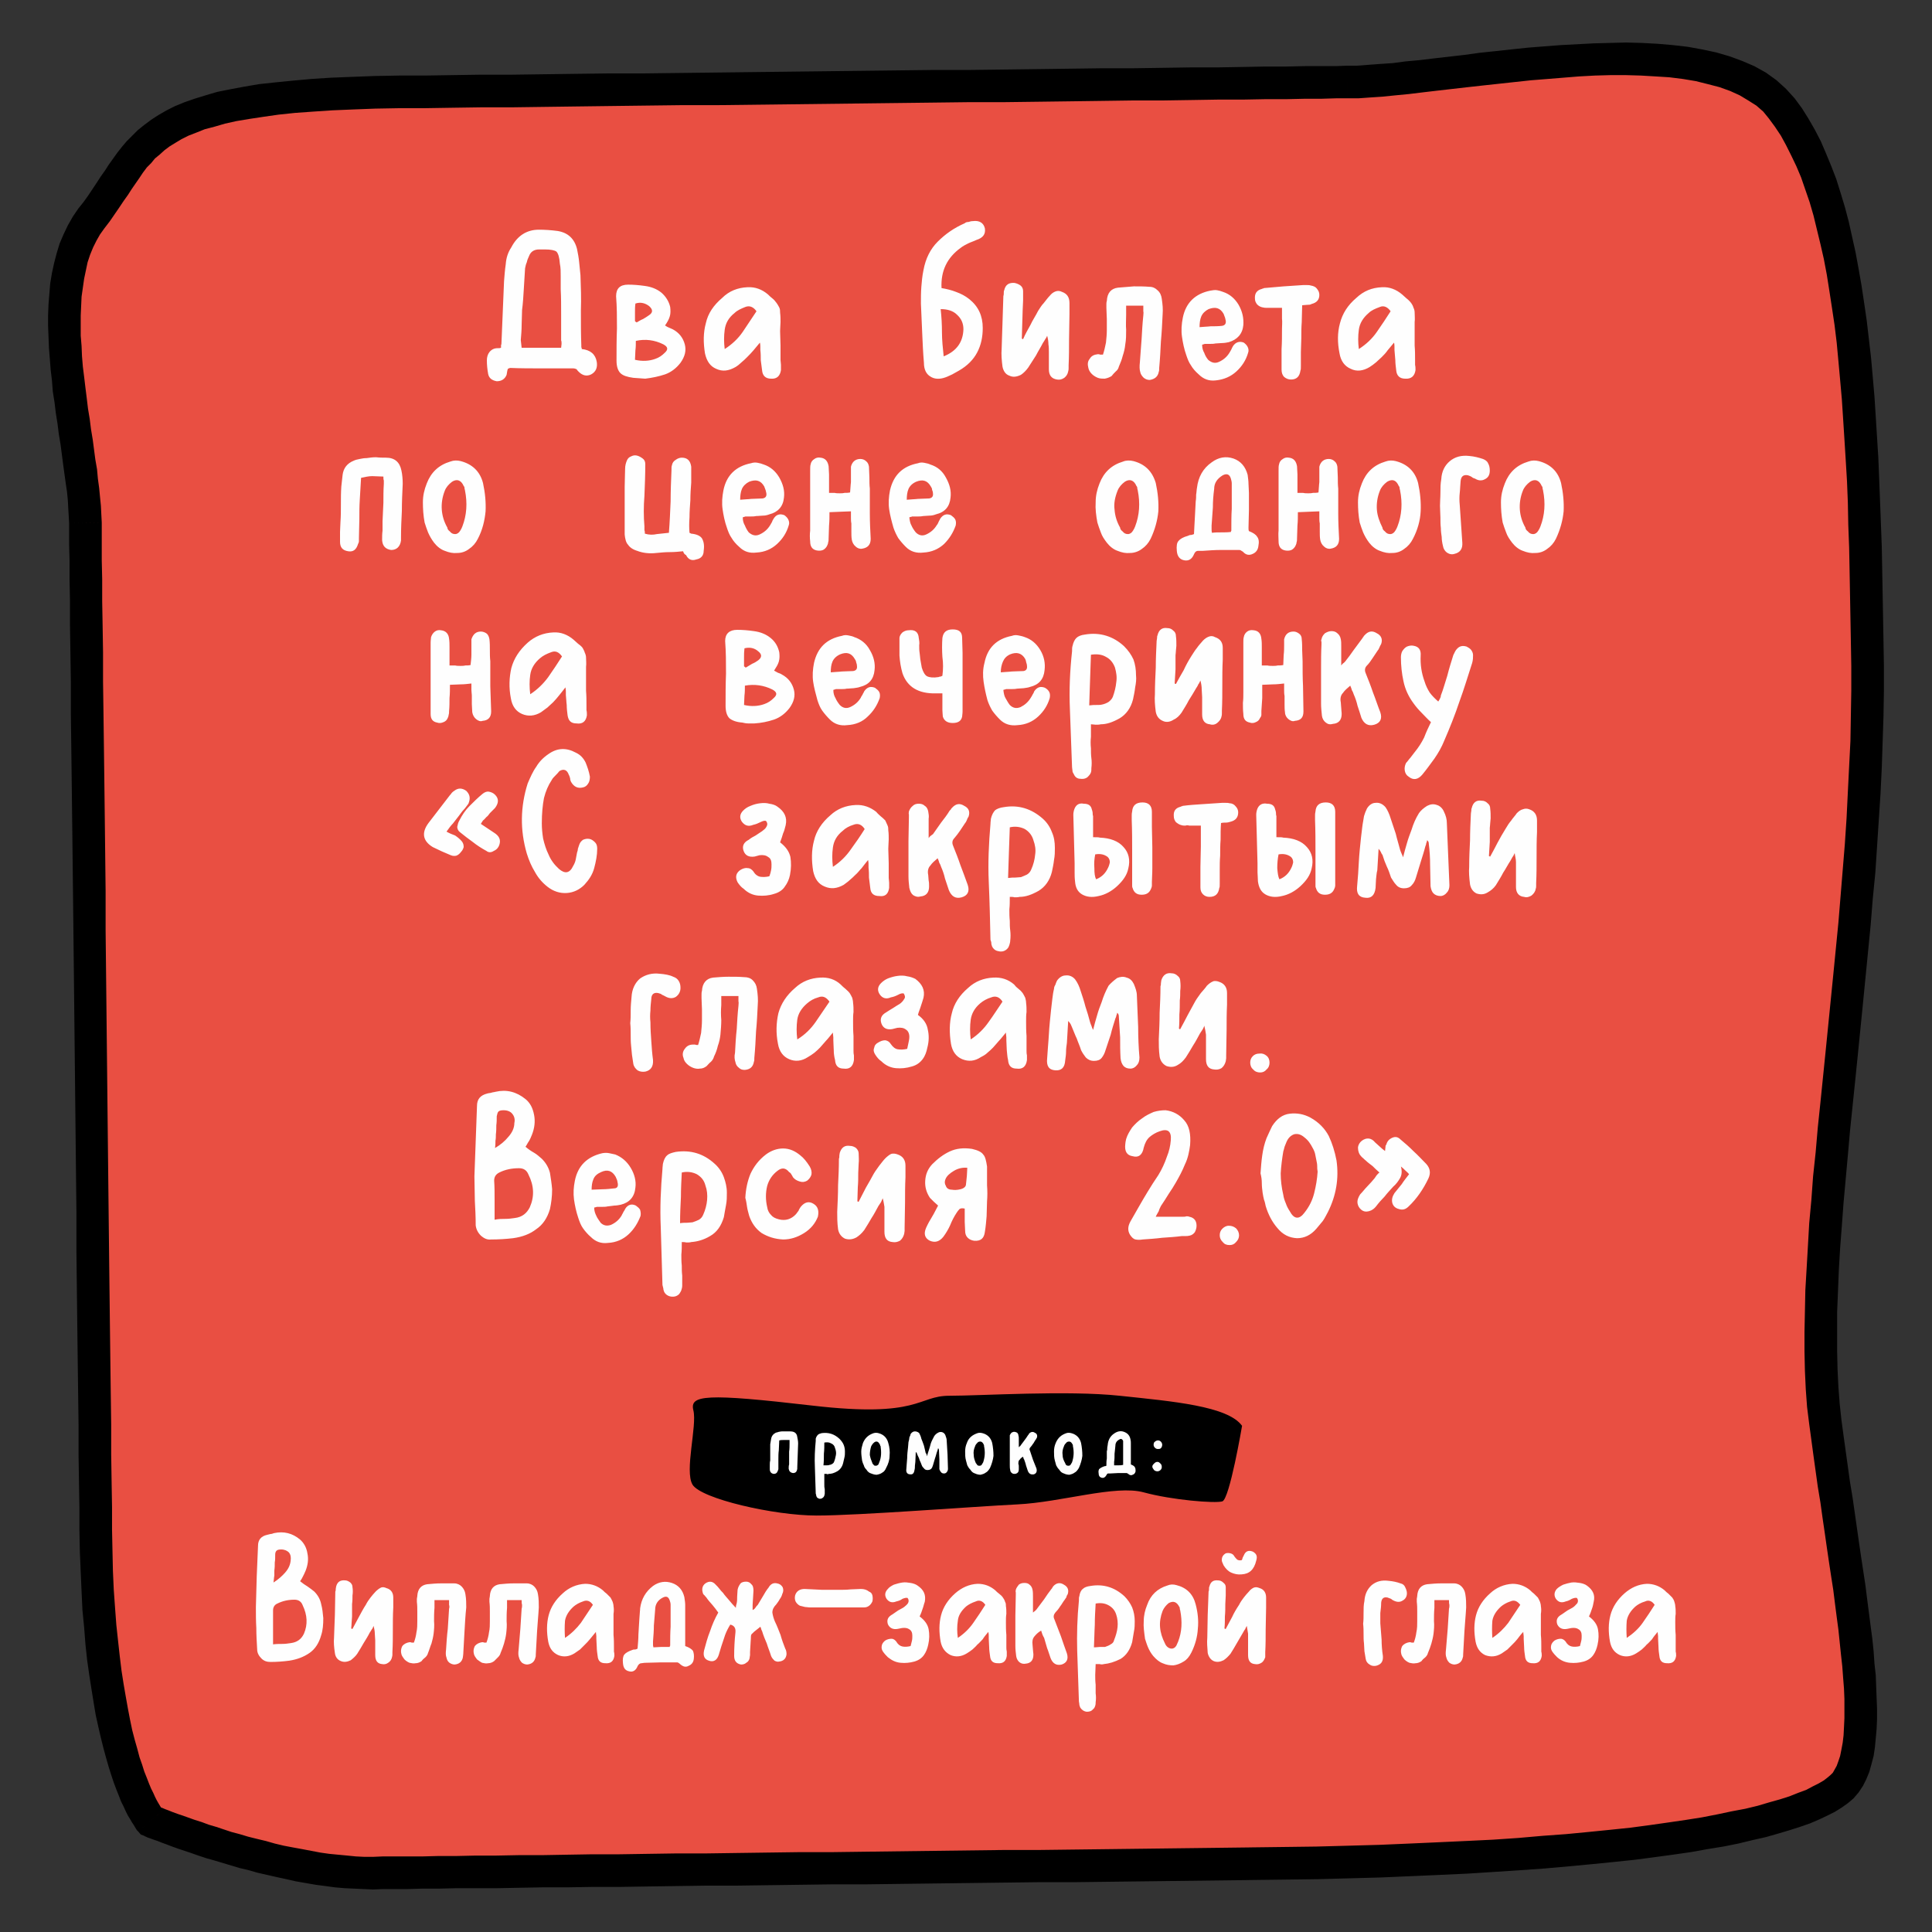 <?xml version="1.0" encoding="UTF-8"?>
<!DOCTYPE svg PUBLIC "-//W3C//DTD SVG 1.1//EN" "http://www.w3.org/Graphics/SVG/1.1/DTD/svg11.dtd">
<!-- Creator: CorelDRAW X7 -->
<svg xmlns="http://www.w3.org/2000/svg" xml:space="preserve" width="45mm" height="45mm" version="1.1" style="shape-rendering:geometricPrecision; text-rendering:geometricPrecision; image-rendering:optimizeQuality; fill-rule:evenodd; clip-rule:evenodd"
viewBox="0 0 4500 4500"
 xmlns:xlink="http://www.w3.org/1999/xlink">
 <rect x="0" y="0" width="4500" height="4500" fill="#333333" stroke="none"/>
 <defs>
  <style type="text/css">
   <![CDATA[
    .fil2 {fill:black}
    .fil0 {fill:#E94F42}
    .fil3 {fill:#FEFEFE;fill-rule:nonzero}
    .fil1 {fill:black;fill-rule:nonzero}
   ]]>
  </style>
 </defs>
 <g id="Слой_x0020_1">
  <g>
   <path class="fil0" d="M351 4241c0,0 -122,-141 -128,-676 -5,-535 -22,-2163 -24,-2348 -2,-184 -118,-539 14,-708 132,-170 96,-288 717,-295 620,-6 1957,-20 2208,-23 252,-2 845,-153 1012,62 167,215 193,683 200,1298 6,615 -151,1366 -99,1761 53,395 134,757 39,849 -95,93 -509,171 -1381,180 -872,9 -1823,19 -2040,22 -217,2 -518,-122 -518,-122z"/>
   <path id="1" class="fil1" d="M185 3565l76 0 0 0 1 48 1 46 2 44 3 42 3 40 4 37 4 36 4 33 5 32 5 29 5 28 5 26 5 24 6 23 6 21 5 19 6 17 5 16 6 15 5 13 5 12 5 10 4 9 4 8 4 7 3 5 3 5 2 3 1 2 1 2 1 0 -1 0 -57 49 -1 -1 -2 -2 -2 -3 -3 -5 -3 -5 -4 -6 -4 -7 -5 -8 -5 -10 -5 -11 -6 -12 -5 -13 -6 -15 -6 -16 -6 -18 -6 -19 -6 -21 -6 -22 -6 -24 -6 -26 -6 -27 -5 -30 -5 -31 -5 -32 -5 -35 -4 -37 -3 -39 -4 -41 -2 -43 -2 -45 -2 -47 -1 -50 0 0zm-24 -2347l76 -1 0 0 0 22 0 29 0 37 1 44 0 51 1 56 1 63 0 68 1 72 1 77 1 80 1 84 1 87 1 89 0 91 1 93 1 93 1 94 1 95 1 94 1 93 1 91 1 90 1 88 1 85 1 82 1 79 1 74 0 70 1 64 1 59 0 54 -76 0 0 -53 -1 -59 -1 -65 0 -69 -1 -75 -1 -78 -1 -82 -1 -85 -1 -88 0 -90 -1 -92 -1 -93 -1 -94 -1 -94 -1 -94 -1 -94 -1 -92 -1 -91 -1 -89 -1 -87 -1 -84 -1 -81 -1 -76 0 -73 -1 -67 -1 -63 0 -57 -1 -50 0 -44 -1 -37 0 -30 0 -21 0 0zm22 -733l60 47 0 0 -10 14 -8 14 -8 16 -7 17 -6 18 -4 19 -4 19 -3 21 -3 21 -1 22 -1 22 0 23 0 24 2 24 1 24 2 24 3 24 3 25 3 24 3 25 4 24 3 24 4 24 3 23 3 23 4 23 2 22 3 22 2 21 2 20 1 20 1 19 -76 1 -1 -17 -1 -17 -1 -19 -2 -20 -3 -20 -3 -22 -3 -22 -3 -23 -3 -23 -4 -24 -3 -24 -4 -25 -3 -25 -4 -25 -2 -26 -3 -25 -2 -26 -2 -25 -1 -26 -1 -25 0 -25 1 -25 2 -25 2 -24 4 -24 5 -23 6 -23 7 -23 9 -21 10 -21 12 -21 13 -19 0 0zm746 -309l1 76 0 0 -56 1 -52 2 -48 2 -45 3 -42 3 -38 4 -35 5 -33 5 -30 5 -27 6 -24 7 -23 6 -20 8 -18 7 -16 8 -15 9 -13 8 -12 9 -11 10 -11 9 -9 11 -10 10 -9 12 -8 12 -9 13 -9 13 -9 14 -10 14 -10 15 -11 16 -11 16 -13 17 -60 -47 12 -15 10 -14 10 -15 10 -15 9 -14 10 -14 9 -14 10 -14 10 -14 11 -14 11 -13 13 -13 13 -13 15 -12 16 -12 17 -11 19 -11 20 -10 22 -9 23 -8 26 -8 27 -8 30 -6 32 -6 35 -6 37 -4 40 -4 44 -4 46 -3 50 -2 53 -2 56 -1 0 0zm2209 -23l1 76 0 0 -27 0 -33 1 -38 0 -44 1 -49 0 -53 1 -58 0 -62 1 -66 1 -69 0 -72 1 -75 1 -77 1 -80 1 -81 0 -82 1 -84 1 -84 1 -85 1 -85 1 -84 1 -84 1 -83 0 -82 1 -81 1 -78 1 -76 1 -74 1 -71 0 -68 1 -64 1 -60 0 -1 -76 61 0 64 -1 67 -1 71 0 74 -1 76 -1 78 -1 81 0 82 -1 83 -1 84 -1 85 -1 84 -1 85 -1 84 -1 84 -1 83 0 81 -1 79 -1 77 -1 75 -1 72 0 69 -1 66 -1 62 0 58 -1 54 -1 48 0 44 -1 39 0 32 0 27 -1 0 0zm1042 76l-60 47 0 0 -13 -16 -16 -14 -19 -12 -20 -12 -22 -10 -25 -9 -27 -7 -28 -7 -30 -5 -32 -4 -32 -2 -34 -2 -35 -1 -36 0 -36 1 -37 2 -37 3 -37 3 -38 3 -37 4 -37 4 -37 4 -36 4 -35 4 -35 4 -34 4 -33 4 -31 3 -30 3 -29 2 -28 2 -25 0 -1 -76 23 0 26 -2 27 -2 30 -2 30 -4 33 -3 33 -4 35 -4 35 -4 36 -5 38 -4 37 -4 38 -4 38 -3 39 -3 38 -2 38 -2 38 -1 37 -1 37 1 37 2 35 3 35 4 33 6 33 7 31 9 30 11 28 12 27 15 25 18 22 20 20 22 0 0zm208 1322l-76 1 0 0 -1 -58 -1 -56 -1 -55 -1 -55 -1 -53 -2 -52 -1 -52 -2 -50 -3 -50 -3 -48 -3 -47 -3 -46 -4 -45 -4 -44 -4 -43 -5 -41 -6 -40 -6 -39 -6 -38 -7 -37 -8 -35 -8 -33 -8 -33 -9 -31 -10 -29 -10 -29 -11 -26 -12 -25 -12 -24 -12 -22 -14 -21 -14 -19 60 -47 17 23 15 24 15 26 14 27 12 28 12 29 12 31 10 32 10 33 9 34 8 36 8 36 7 38 7 40 6 40 6 41 5 43 5 43 4 45 4 46 3 47 3 48 3 48 2 50 2 51 2 52 2 53 1 54 1 54 1 56 1 56 1 58 0 0zm-99 1756l-75 10 0 0 -5 -40 -3 -41 -2 -43 -1 -45 0 -46 1 -48 1 -49 3 -51 3 -52 3 -53 5 -54 4 -55 6 -56 5 -58 6 -57 6 -59 6 -59 6 -60 6 -60 6 -60 6 -61 6 -61 5 -61 5 -61 5 -61 4 -60 3 -61 3 -60 3 -59 1 -59 1 -58 0 -57 76 -1 0 58 -1 60 -2 60 -2 60 -3 61 -4 61 -4 61 -4 61 -6 61 -5 62 -6 61 -6 61 -6 61 -6 60 -6 60 -6 59 -6 58 -6 58 -5 57 -5 55 -5 55 -4 54 -4 52 -3 51 -2 50 -2 48 0 47 0 44 1 43 2 41 3 39 4 37 0 0zm28 882l-53 -55 0 0 5 -5 4 -7 5 -9 4 -11 4 -12 3 -15 3 -16 2 -17 1 -19 1 -21 0 -22 0 -23 -1 -24 -2 -25 -2 -27 -3 -27 -3 -29 -3 -29 -4 -30 -4 -31 -4 -32 -5 -32 -5 -33 -5 -34 -5 -35 -5 -34 -5 -36 -6 -36 -5 -36 -5 -36 -5 -37 -5 -37 75 -10 5 37 5 36 5 36 5 36 6 36 5 35 5 35 5 35 5 34 5 33 5 33 4 32 4 31 4 31 4 30 3 29 2 29 3 27 1 27 1 26 1 25 0 24 -1 23 -2 22 -2 21 -3 20 -5 19 -5 18 -7 17 -8 16 -10 15 -12 14 0 0zm-1408 190l0 -76 0 0 80 -1 77 -1 75 -2 72 -2 70 -3 67 -3 65 -3 62 -3 59 -4 57 -5 55 -4 52 -5 50 -5 48 -5 45 -6 42 -6 41 -6 38 -6 36 -7 33 -7 32 -6 29 -7 27 -8 25 -7 22 -7 20 -8 19 -7 15 -8 14 -7 12 -7 9 -7 7 -6 53 55 -13 11 -14 10 -16 10 -18 9 -19 9 -21 9 -23 8 -25 8 -27 8 -28 8 -31 7 -33 8 -35 7 -37 6 -39 7 -42 6 -44 6 -46 6 -48 5 -50 5 -53 5 -56 5 -57 4 -61 4 -62 4 -65 3 -68 3 -70 3 -73 2 -75 2 -78 1 -81 1 0 0zm-2040 22l-1 -76 0 0 23 -1 26 0 31 0 35 0 38 -1 42 0 45 -1 48 0 52 -1 54 0 57 -1 60 -1 63 0 65 -1 67 -1 69 0 71 -1 73 -1 74 -1 76 0 77 -1 79 -1 79 -1 81 -1 81 -1 81 0 82 -1 83 -1 82 -1 82 -1 83 -1 82 -1 0 76 -82 1 -82 1 -82 1 -83 1 -82 1 -82 0 -82 1 -81 1 -80 1 -79 1 -79 1 -77 0 -76 1 -74 1 -73 1 -71 0 -69 1 -68 1 -64 1 -63 0 -60 1 -57 0 -55 1 -51 1 -49 0 -45 0 -41 1 -39 0 -34 1 -31 0 -26 0 -23 1 0 0zm-547 -135l57 -49 -14 -11 1 1 2 1 4 1 6 2 7 3 8 3 10 4 11 4 12 4 14 5 14 5 16 5 16 6 17 5 18 6 18 6 19 5 20 6 20 5 21 5 21 6 21 5 21 4 22 4 21 4 21 4 21 3 21 2 21 2 20 2 20 1 19 0 1 76 -22 -1 -22 -1 -22 -1 -23 -2 -22 -3 -23 -3 -23 -4 -23 -4 -22 -5 -23 -5 -22 -5 -22 -5 -21 -6 -21 -5 -20 -6 -20 -6 -20 -6 -18 -5 -18 -6 -17 -6 -15 -5 -15 -5 -14 -5 -13 -5 -11 -4 -10 -4 -9 -3 -8 -3 -6 -2 -4 -2 -3 -1 -1 -1 -14 -10zm14 10l-8 -3 -6 -7 14 10z"/>
  </g>
  <g>
   <path class="fil2" d="M2893 3321c-33,-46 -162,-57 -285,-70 -122,-13 -322,0 -397,0 -74,0 -68,52 -318,23 -250,-29 -287,-25 -278,11 9,36 -21,141 -2,173 20,33 190,72 289,72 99,0 366,-21 468,-26 102,-5 228,-46 294,-28 66,18 166,26 183,21 17,-5 46,-176 46,-176z"/>
   <path class="fil3" d="M1839 3354c-4,0 -8,0 -12,0 -4,0 -8,0 -12,1l-1 23c-1,7 -1,14 -1,21 0,6 0,13 0,20 0,1 0,2 0,3 0,1 -1,2 -1,3 -2,6 -5,8 -10,8 -6,-1 -9,-5 -9,-11 0,-3 0,-6 0,-10 0,-3 0,-7 1,-10 0,-6 0,-13 0,-19 0,-6 0,-12 0,-19l2 -12c1,-7 5,-12 11,-15 3,-1 5,-1 7,-2 2,0 4,-1 7,-1 3,0 7,0 10,0 4,0 7,0 10,0 9,0 15,4 16,13 1,5 2,10 2,15 0,9 -1,19 -1,28 0,9 -1,18 -1,28l0 3c-1,7 -4,10 -10,10 -6,-1 -9,-4 -10,-10 0,-4 0,-7 1,-10 0,-3 0,-7 0,-10 0,-7 0,-13 0,-20 1,-6 1,-13 1,-19 0,-2 0,-3 0,-4 0,-1 0,-2 0,-4zm81 79c0,5 0,9 0,13 0,4 0,8 0,12 0,4 0,7 1,11 0,3 0,7 0,10 0,2 -1,3 -1,5 -1,1 -1,3 -3,4 -2,2 -4,3 -8,3 -3,-1 -6,-2 -7,-5 -1,-2 -1,-3 -1,-4 0,-1 -1,-2 -1,-4 -1,-20 -1,-41 -2,-61 -1,-20 0,-40 2,-61 0,-2 0,-4 0,-5 1,-4 3,-7 5,-9 2,-2 5,-3 9,-4 16,-2 29,2 41,13 4,4 8,9 10,14 2,5 3,10 3,16 0,5 0,9 -1,13 -1,4 -2,9 -3,13 -2,9 -7,16 -14,20 -7,4 -13,6 -20,6 -1,1 -3,1 -5,0 -1,0 -3,0 -5,0zm-2 -20c3,0 6,0 8,0 2,0 4,0 6,-1 2,0 4,-1 6,-2 3,-2 4,-3 5,-6 2,-5 3,-10 4,-15 1,-5 0,-11 -2,-16 -1,-5 -4,-9 -9,-11 -5,-3 -10,-3 -16,-2 0,9 0,17 -1,26 0,8 0,18 -1,27zm90 -11c-1,-7 -2,-14 -2,-21 0,-7 2,-13 4,-20 5,-12 13,-19 25,-23 4,-1 7,-1 11,0 12,3 20,11 23,23 3,10 4,20 3,30 0,9 -3,19 -8,28 -2,5 -5,9 -9,11 -4,3 -8,4 -13,5 -4,0 -8,-1 -13,-3 -4,-1 -8,-4 -11,-9 -3,-3 -5,-6 -6,-10 -2,-4 -3,-7 -4,-11zm43 -34c-1,0 -1,-1 -1,-2 0,0 0,-1 -1,-2 -3,-6 -7,-8 -12,-5 -4,3 -6,6 -8,10 -2,7 -3,13 -3,20 1,6 3,12 6,19 0,1 1,2 3,4 1,2 3,2 5,2 2,0 4,-1 6,-3 1,-2 1,-3 2,-5 5,-12 5,-24 3,-38zm108 24c2,-6 3,-11 5,-16 1,-4 3,-9 4,-14 2,-6 5,-11 8,-17 2,-3 5,-6 9,-8 3,-2 7,-2 10,-1 3,1 6,4 7,7 2,5 3,9 3,12 1,11 1,22 2,33 0,11 1,22 1,33 0,3 -1,6 -3,8 -1,2 -4,3 -6,3 -3,0 -6,-1 -7,-3 -2,-2 -3,-4 -4,-7 0,-8 0,-15 0,-23 0,-7 -1,-14 -1,-22 0,-1 -1,-3 -2,-4 0,1 -1,3 -1,4 0,1 -1,2 -1,3 -2,5 -3,11 -5,16 -2,6 -3,11 -5,17 -1,3 -2,6 -4,8 -2,2 -5,3 -9,3 -3,0 -6,-1 -8,-4 -2,-2 -4,-4 -5,-7 -2,-5 -3,-8 -5,-12 -1,-4 -3,-8 -5,-12 0,-1 -1,-2 -1,-3 -1,-1 -1,-3 -3,-4l-1 23c0,3 -1,6 -1,9 0,3 0,7 -1,10 -1,7 -4,11 -10,10 -7,0 -10,-5 -9,-12 1,-9 1,-18 2,-26 0,-8 1,-17 2,-25 0,-4 1,-8 1,-12 1,-4 2,-7 2,-11 1,-1 1,-3 2,-4 0,-1 1,-3 1,-4 3,-4 6,-6 10,-6 3,0 7,1 10,4 2,4 4,8 5,13 2,5 4,10 6,16 1,5 3,11 4,17 1,1 1,2 2,3 0,1 1,3 1,5zm91 10c-2,-7 -2,-14 -2,-21 0,-7 1,-13 4,-20 4,-12 13,-19 25,-23 3,-1 7,-1 11,0 12,3 20,11 23,23 2,10 3,20 3,30 -1,9 -4,19 -8,28 -3,5 -6,9 -10,11 -4,3 -8,4 -12,5 -4,0 -9,-1 -13,-3 -4,-1 -8,-4 -11,-9 -3,-3 -5,-6 -7,-10 -1,-4 -2,-7 -3,-11zm42 -34c0,0 0,-1 0,-2 0,0 -1,-1 -1,-2 -3,-6 -7,-8 -13,-5 -3,3 -6,6 -7,10 -3,7 -4,13 -3,20 0,6 2,12 5,19 1,1 2,2 3,4 2,2 3,2 6,2 2,0 4,-1 5,-3 1,-2 2,-3 3,-5 4,-12 5,-24 2,-38zm91 25c-4,2 -6,4 -8,7 -3,2 -3,6 -3,10 1,2 1,4 1,6 0,2 0,4 0,6 0,7 -3,10 -9,11 -3,0 -5,0 -7,-2 -2,-1 -4,-4 -4,-7 -1,-4 -1,-8 -1,-12 0,-4 0,-9 0,-13 0,-8 0,-16 0,-25 0,-8 0,-16 0,-25 0,-1 0,-2 0,-3 0,-1 0,-2 0,-3 1,-2 2,-4 4,-6 2,-1 4,-2 6,-2 3,0 5,1 7,2 2,2 3,4 3,6 1,3 1,5 1,8 0,3 0,5 0,8l0 12c1,-1 2,-2 2,-2 1,-1 2,-1 2,-2 3,-4 6,-8 9,-12 3,-4 6,-8 9,-13 1,0 1,-1 1,-1 0,-1 1,-1 1,-2 4,-4 9,-5 13,-2 5,2 7,6 5,12 -1,1 -1,2 -2,3 0,1 -1,2 -2,3 -2,3 -3,6 -5,8 -2,3 -4,6 -6,8 -2,2 -3,5 -1,8 2,7 5,14 7,21 3,7 5,13 8,20 2,7 0,12 -6,14 -7,1 -11,-1 -14,-8 -1,-4 -3,-8 -4,-12 -1,-4 -2,-8 -4,-13 0,-1 -1,-2 -2,-4 0,-1 -1,-3 -1,-4zm74 9c-2,-7 -2,-14 -2,-21 0,-7 1,-13 4,-20 5,-12 13,-19 25,-23 3,-1 7,-1 11,0 12,3 20,11 23,23 2,10 3,20 3,30 -1,9 -4,19 -8,28 -3,5 -6,9 -10,11 -4,3 -8,4 -12,5 -4,0 -9,-1 -13,-3 -4,-1 -8,-4 -11,-9 -3,-3 -5,-6 -7,-10 -1,-4 -2,-7 -3,-11zm42 -34c0,0 0,-1 0,-2 0,0 0,-1 -1,-2 -3,-6 -7,-8 -13,-5 -3,3 -6,6 -7,10 -3,7 -4,13 -3,20 0,6 2,12 6,19 0,1 1,2 2,4 2,2 4,2 6,2 2,0 4,-1 5,-3 1,-2 2,-3 3,-5 4,-12 5,-24 2,-38zm135 43c5,2 8,4 9,6 2,3 2,6 2,10 -1,4 -3,7 -7,8 -3,2 -7,1 -10,-2 0,0 -1,-1 -2,-1 -1,-1 -1,-1 -2,-1 -7,0 -13,0 -19,0 -6,0 -13,1 -19,1 -2,0 -4,0 -5,0 -2,0 -3,2 -4,4 -3,5 -6,7 -11,6 -4,-1 -7,-4 -7,-10 -1,-5 0,-8 1,-10 2,-2 5,-4 10,-6 1,0 2,-1 3,-1 1,0 2,0 4,-1 0,-6 0,-11 1,-17 0,-5 0,-11 0,-17 1,-2 1,-5 1,-7 0,-3 1,-5 1,-7 1,-12 6,-21 15,-27 7,-5 15,-7 23,-4 8,3 13,8 15,17 1,4 1,7 1,10 0,3 0,6 0,9 0,6 0,12 0,18 0,6 0,12 0,19 0,1 0,2 0,3zm-18 1c0,0 0,-1 0,-1 0,0 0,-1 0,-1 0,-8 0,-15 0,-22 0,-7 0,-15 0,-22 0,-1 0,-3 0,-5 0,-2 0,-3 0,-5 -2,-4 -5,-6 -9,-3 -6,3 -9,8 -9,14 -1,7 -1,13 -2,19 0,7 0,13 -1,19 0,2 0,3 0,4 0,1 0,3 0,4 4,0 7,0 11,0 3,0 6,0 10,-1zm80 15c-3,0 -6,-1 -8,-3 -2,-3 -4,-5 -4,-8 0,-3 2,-5 4,-7 2,-2 4,-4 8,-4 3,0 5,2 7,4 2,2 3,4 3,8 0,3 -1,5 -3,7 -2,2 -5,3 -7,3zm1 -52c-3,0 -5,-1 -7,-3 -2,-2 -3,-4 -3,-7 0,-3 1,-6 3,-7 2,-2 5,-3 7,-3 3,0 5,1 7,3 2,2 3,5 3,7 0,3 -1,6 -3,8 -2,2 -4,2 -7,2z"/>
   <g id="_821890249184">
    <path class="fil3" d="M699 3683c6,5 12,9 17,12 6,4 11,8 16,12 9,9 14,19 16,29 3,11 4,22 5,33 0,15 -1,28 -5,40 -5,18 -14,32 -27,41 -13,9 -28,15 -47,18 -15,2 -30,3 -44,3 -8,0 -15,-2 -21,-8 -6,-6 -10,-13 -10,-21 -1,-17 -2,-34 -2,-50 -1,-16 -1,-33 -1,-49 1,-24 1,-48 2,-72 1,-23 2,-47 3,-71 0,-13 7,-22 21,-25 3,-1 5,-1 8,-2 3,0 5,-1 8,-2 23,-5 43,0 61,15 9,8 15,19 17,32 3,14 1,27 -4,40 -2,5 -4,9 -6,13 -2,4 -4,8 -7,12zm-63 147c8,-1 16,-1 22,-1 7,0 13,-1 20,-2 14,-2 24,-9 30,-22 9,-21 8,-43 -3,-66 -3,-8 -9,-13 -19,-13 -15,0 -28,3 -40,9 -7,3 -10,9 -10,16 0,13 0,26 0,39 0,12 0,26 0,40zm1 -144c11,-7 20,-15 27,-23 8,-9 12,-18 13,-28 1,-8 0,-14 -4,-19 -4,-4 -10,-7 -18,-7 -6,0 -9,1 -11,3 -2,2 -3,5 -3,9 0,7 0,13 -1,18 0,6 0,12 -1,19 0,4 0,8 0,12 -1,4 -1,10 -2,16zm184 108c5,-9 10,-19 15,-28 5,-9 10,-19 16,-28 3,-6 7,-12 11,-17 4,-5 8,-10 12,-14 4,-4 8,-7 12,-9 4,-2 9,-1 13,1 11,3 16,11 16,22l0 23c-1,18 -1,35 -1,52 0,17 0,34 -1,52 0,1 0,3 0,5 0,2 0,4 -1,7 -1,5 -4,10 -9,13 -4,3 -9,4 -14,3 -11,-1 -16,-8 -16,-21l0 -34c0,-5 -1,-11 -1,-16 0,-5 -1,-11 -3,-18 -1,3 -2,6 -4,8 -1,2 -3,5 -5,8 -4,8 -9,16 -14,24 -5,9 -10,17 -15,25 -4,6 -10,11 -15,15 -8,4 -16,5 -23,2 -8,-3 -13,-10 -14,-19 -2,-13 -3,-25 -2,-35 1,-18 1,-36 2,-54 0,-17 1,-35 1,-54 1,-2 1,-4 1,-6 0,-2 1,-4 1,-6 3,-11 10,-15 21,-14 4,0 8,2 12,5 3,3 5,6 5,11 1,6 1,13 0,19 0,7 0,13 -1,20 0,10 0,19 0,29 -1,9 -1,19 -2,28 1,0 1,1 2,1 0,0 0,0 1,0zm225 -67l-34 0 0 18c-1,11 -1,21 -1,31 1,10 0,20 -1,29 -1,8 -3,16 -5,23 -3,7 -5,15 -8,22 -1,4 -3,7 -6,10 -4,3 -7,6 -9,9 -4,3 -9,5 -14,5 -5,1 -9,0 -14,-1 -5,-2 -9,-5 -12,-8 -3,-4 -6,-8 -7,-12 -2,-7 -1,-13 2,-19 4,-5 10,-8 17,-9 2,0 3,0 5,1 1,0 3,0 5,0 3,-8 5,-16 6,-24 2,-9 2,-17 2,-26 0,-7 0,-15 0,-22 0,-8 0,-15 -1,-23 0,-2 0,-5 0,-7 0,-2 1,-4 1,-7 1,-16 9,-25 23,-27 11,-1 21,-2 32,-2 10,0 21,0 31,0 7,0 13,3 17,7 5,5 8,11 9,18 2,11 2,22 2,31 -2,19 -3,37 -4,55 -1,17 -2,35 -3,54 0,3 -1,6 -1,8 -2,9 -8,15 -19,16 -5,0 -9,-2 -12,-4 -4,-3 -6,-7 -7,-12 -2,-5 -2,-11 -1,-19 1,-16 2,-32 4,-48 1,-15 2,-31 3,-47 1,-3 1,-6 0,-9 0,-3 0,-7 0,-11zm169 0l-34 0 0 18c-1,11 -1,21 -1,31 1,10 0,20 -1,29 -1,8 -3,16 -5,23 -2,7 -5,15 -8,22 -1,4 -3,7 -6,10 -3,3 -6,6 -9,9 -4,3 -9,5 -14,5 -5,1 -9,0 -14,-1 -4,-2 -8,-5 -12,-8 -3,-4 -6,-8 -7,-12 -2,-7 -1,-13 2,-19 4,-5 10,-8 17,-9 2,0 3,0 5,1 1,0 3,0 5,0 3,-8 5,-16 6,-24 2,-9 2,-17 2,-26 0,-7 0,-15 0,-22 0,-8 0,-15 -1,-23 0,-2 0,-5 0,-7 0,-2 1,-4 1,-7 1,-16 9,-25 23,-27 11,-1 21,-2 32,-2 10,0 21,0 31,0 7,0 13,3 17,7 5,5 8,11 9,18 2,11 2,22 2,31 -1,19 -3,37 -4,55 -1,17 -2,35 -3,54 0,3 0,6 -1,8 -2,9 -8,15 -19,16 -5,0 -9,-2 -12,-4 -3,-3 -6,-7 -7,-12 -2,-5 -2,-11 -1,-19 1,-16 3,-32 4,-48 1,-15 2,-31 3,-47 1,-3 1,-6 1,-9 -1,-3 -1,-7 -1,-11zm173 74c-5,6 -10,12 -14,17 -3,4 -8,9 -12,13 -4,4 -7,7 -11,11 -4,3 -9,6 -13,9 -13,8 -26,9 -38,4 -13,-6 -20,-16 -23,-31 -4,-22 -4,-43 1,-62 5,-19 16,-36 33,-51 14,-13 32,-21 52,-22 15,0 29,5 41,15 3,3 6,6 9,8 3,3 6,6 9,9 2,3 3,6 5,10 1,3 2,7 2,10 1,6 1,12 0,18 0,6 0,13 0,19 0,10 0,20 0,30 1,10 1,20 1,29 0,3 0,6 0,10 1,3 1,7 1,10 -2,13 -9,18 -21,17 -11,0 -17,-5 -18,-17 -1,-7 -2,-14 -2,-20 0,-7 -1,-13 -1,-20 0,-2 0,-4 0,-6 0,-3 -1,-6 -1,-10zm-72 14c15,-10 27,-22 37,-35 9,-14 19,-28 28,-42 -6,-9 -14,-12 -23,-8 -9,3 -16,7 -22,12 -11,10 -18,21 -20,33 -1,13 -1,26 0,40zm280 19c9,3 15,7 18,11 2,5 3,11 2,19 -1,8 -5,13 -12,16 -7,4 -13,2 -20,-4 -1,-1 -2,-2 -4,-3 -1,-1 -3,-1 -4,-1 -12,0 -24,0 -36,0 -12,0 -24,1 -37,1 -4,0 -7,1 -9,1 -4,0 -7,3 -9,7 -4,10 -11,14 -19,12 -10,-2 -14,-8 -15,-19 -1,-9 0,-16 3,-20 3,-4 10,-8 19,-11 2,-1 4,-1 6,-1 2,0 4,-1 6,-2 1,-12 2,-23 2,-33 1,-11 1,-22 2,-33 0,-5 1,-10 1,-14 0,-5 1,-9 1,-14 3,-22 13,-39 30,-52 14,-10 29,-12 44,-7 15,5 25,16 29,33 1,7 2,13 2,18 0,6 0,12 0,18 0,12 0,24 0,35 0,12 0,24 0,36 0,3 0,5 0,7zm-36 2c0,-2 0,-2 1,-3 0,-1 0,-1 0,-3 0,-13 0,-27 1,-41 0,-14 0,-28 0,-42 0,-3 0,-6 0,-9 0,-4 -1,-7 -2,-10 -3,-9 -8,-11 -16,-7 -12,6 -18,16 -18,28 -1,12 -2,25 -3,37 0,12 -1,24 -2,37 0,2 0,4 0,7 0,2 0,4 1,7 6,0 12,-1 19,-1 6,0 13,0 19,0zm141 -52c-5,8 -9,16 -12,24 -3,9 -6,18 -9,27 -1,3 -2,7 -3,10 -1,3 -2,7 -3,10 -4,12 -12,17 -23,13 -10,-3 -14,-11 -11,-24 4,-15 8,-30 14,-45 5,-15 11,-29 19,-43 -4,-6 -9,-12 -13,-17 -5,-6 -10,-11 -14,-17 -1,-2 -3,-3 -4,-5 -1,-1 -3,-3 -4,-4 -4,-10 -3,-19 5,-25 9,-6 17,-5 24,3 3,3 6,6 9,10 2,3 5,6 8,9 4,6 9,11 14,17 5,6 10,12 16,18 0,-4 1,-8 2,-11 1,-5 1,-10 1,-15 0,-6 1,-11 1,-16 1,-6 4,-11 7,-15 3,-3 8,-4 13,-4 5,0 9,2 12,6 4,3 5,9 5,15 0,6 -1,11 -1,17 0,5 -1,10 -1,16l0 12c3,-1 5,-3 7,-6 1,-2 3,-4 5,-6 4,-7 8,-13 12,-20 4,-7 8,-14 13,-20 5,-9 12,-12 20,-10 6,1 10,4 13,9 2,5 2,10 -1,16 -1,4 -3,8 -6,12 -2,4 -5,8 -8,12 -6,6 -9,12 -9,19 1,7 3,14 6,21 5,10 9,21 13,31 3,11 7,22 11,32 2,3 3,8 3,13 -1,10 -7,16 -17,17 -4,1 -7,0 -11,-2 -3,-3 -6,-6 -8,-11 -3,-10 -7,-19 -10,-29 -4,-9 -8,-19 -11,-29 -1,-1 -1,-3 -2,-4 0,-2 -1,-4 -2,-6 -4,3 -7,6 -10,8 -3,2 -6,5 -9,8 -2,1 -3,4 -3,8 0,7 -1,12 -1,18 0,5 -1,11 -1,17 0,2 0,5 0,7 0,2 -1,4 -1,7 -1,5 -4,9 -8,11 -3,3 -8,4 -12,4 -11,-2 -16,-9 -16,-20 0,-18 1,-37 3,-55 1,-10 -3,-16 -12,-18zm238 -40l-53 0c-4,0 -7,-1 -11,-1 -4,-1 -8,-2 -12,-3 -4,-2 -8,-6 -10,-10 -2,-5 -2,-9 -1,-14 3,-10 11,-15 22,-15 14,1 27,1 41,2 14,0 27,0 41,0 8,0 16,0 25,-1 8,0 16,-1 24,-1 8,0 14,2 19,6 5,2 7,5 8,9 1,5 1,9 0,14 -4,9 -11,14 -19,14l-74 0 0 0zm203 21c12,9 19,19 21,30 2,11 2,23 -1,36 -2,9 -5,17 -10,24 -5,7 -12,12 -22,15 -11,3 -21,4 -32,3 -11,-1 -20,-5 -30,-13 -4,-4 -8,-8 -12,-14 -3,-5 -3,-9 -2,-14 1,-4 4,-8 8,-11 5,-3 10,-4 15,-4 4,0 8,3 11,7 4,7 9,10 14,11 5,1 11,1 19,-1 1,-4 2,-8 3,-12 1,-4 1,-8 1,-12 0,-7 -2,-12 -7,-15 -4,-3 -10,-4 -17,-3l-10 2c-11,2 -19,-2 -23,-11 -3,-10 0,-17 11,-23 4,-3 9,-6 13,-9 5,-3 10,-5 14,-8 4,-3 7,-6 9,-9 2,-4 2,-8 -1,-12 -3,-1 -7,0 -12,2 -4,3 -9,5 -14,6 -10,4 -17,2 -23,-6 -5,-8 -4,-16 3,-23 3,-4 8,-7 14,-10 6,-2 13,-4 20,-5 6,-1 13,0 19,1 6,1 12,3 16,6 15,10 20,22 17,38 -2,5 -3,11 -5,16 -2,6 -4,12 -7,18zm160 36c-5,6 -10,12 -13,17 -4,4 -8,9 -13,13 -3,4 -7,7 -11,11 -4,3 -8,6 -13,9 -13,8 -26,9 -38,4 -12,-6 -20,-16 -23,-31 -4,-22 -4,-43 1,-62 5,-19 16,-36 33,-51 15,-13 32,-21 52,-22 16,0 29,5 41,15 3,3 6,6 9,8 4,3 7,6 9,9 2,3 4,6 5,10 2,3 2,7 2,10 1,6 1,12 1,18 -1,6 -1,13 -1,19 0,10 0,20 1,30 0,10 0,20 0,29 0,3 0,6 1,10 0,3 0,7 0,10 -2,13 -9,18 -21,17 -11,0 -17,-5 -18,-17 -1,-7 -2,-14 -2,-20 0,-7 -1,-13 -1,-20 0,-2 0,-4 0,-6 0,-3 0,-6 -1,-10zm-71 14c15,-10 27,-22 36,-35 10,-14 19,-28 28,-42 -6,-9 -14,-12 -22,-8 -9,3 -17,7 -23,12 -11,10 -18,21 -19,33 -2,13 -2,26 0,40zm194 -17c-7,4 -12,9 -16,14 -4,5 -5,11 -4,19 0,4 1,8 1,12 0,4 1,7 1,11 0,13 -6,20 -18,21 -5,1 -10,0 -14,-3 -4,-3 -7,-8 -8,-14 -1,-8 -2,-16 -2,-24 0,-7 0,-15 0,-23 0,-16 0,-32 0,-48 0,-16 1,-32 1,-49 0,-1 0,-3 0,-5 -1,-2 0,-4 0,-6 1,-4 4,-8 7,-12 4,-3 8,-4 13,-4 5,0 9,1 12,4 4,3 6,7 7,12 1,5 1,10 1,15 0,5 0,10 0,15l0 23c2,-2 4,-3 5,-4 1,-1 2,-2 3,-3 6,-8 12,-16 18,-24 5,-8 11,-16 17,-24 1,-1 2,-2 2,-3 0,0 1,-1 2,-3 7,-8 16,-10 25,-4 9,5 12,12 9,22 -2,3 -3,5 -3,7 -1,2 -3,4 -4,6 -4,5 -7,11 -11,16 -3,5 -7,10 -11,14 -4,5 -5,10 -2,16 5,13 10,26 15,39 5,14 9,27 14,40 4,13 0,22 -12,26 -12,3 -21,-2 -26,-15 -3,-8 -5,-16 -8,-23 -2,-8 -5,-16 -7,-24 -2,-3 -3,-6 -4,-8 -1,-3 -2,-6 -3,-9zm127 78c0,9 -1,17 -1,25 0,7 0,15 1,23 0,6 0,13 0,20 1,7 1,14 0,21 0,2 0,5 -1,8 -1,3 -2,6 -5,8 -4,5 -9,6 -15,6 -7,-1 -12,-5 -15,-10 -1,-3 -2,-5 -2,-7 0,-3 -1,-5 -1,-7 -1,-40 -3,-79 -4,-118 -1,-38 0,-77 4,-117 0,-5 0,-8 1,-10 1,-8 4,-14 8,-17 4,-4 10,-6 18,-7 30,-5 56,3 79,24 8,8 14,17 18,26 4,10 6,21 6,32 0,8 0,16 -2,25 -1,8 -3,16 -4,24 -5,18 -14,31 -27,39 -14,7 -27,11 -39,12 -3,1 -6,1 -10,0 -3,0 -6,0 -9,0zm-4 -39c6,0 11,-1 15,-1 4,0 8,0 11,0 5,-2 9,-3 13,-6 4,-2 7,-5 8,-10 4,-10 7,-20 8,-30 1,-10 0,-20 -3,-29 -3,-10 -9,-17 -18,-22 -9,-5 -19,-6 -30,-4 -1,17 -2,33 -2,50 -1,16 -1,34 -2,52zm119 -20c-2,-15 -4,-28 -3,-41 0,-13 3,-26 8,-38 8,-23 24,-38 47,-45 7,-3 14,-3 21,-1 24,6 39,21 45,45 5,19 7,38 5,57 -1,18 -6,37 -15,55 -5,10 -11,17 -18,21 -8,5 -16,8 -24,9 -8,0 -16,-1 -25,-5 -8,-3 -15,-9 -22,-17 -5,-6 -9,-13 -12,-20 -3,-7 -5,-14 -7,-20zm82 -66c0,-1 -1,-2 -1,-4 0,-1 0,-3 -1,-4 -6,-12 -14,-15 -25,-9 -6,5 -11,11 -14,18 -5,13 -7,26 -6,38 1,13 5,25 11,37 1,2 2,5 5,8 3,3 7,5 11,5 4,0 8,-2 11,-7 1,-3 3,-6 4,-9 9,-23 10,-47 5,-73z"/>
    <path class="fil3" d="M2892 3634c1,-1 2,-3 2,-5 1,-2 2,-4 3,-6 4,-10 11,-13 21,-9 9,5 11,11 8,21 -5,21 -16,31 -34,32 -9,1 -17,-1 -24,-4 -7,-3 -13,-9 -18,-17 -1,-3 -3,-6 -4,-10 -1,-8 2,-14 9,-18 4,-1 7,-1 11,0 4,1 7,3 9,7 2,3 4,5 6,7 2,2 6,3 11,2zm-37 160c5,-9 10,-19 15,-28 4,-9 10,-19 16,-28 3,-6 7,-12 11,-17 4,-5 8,-10 12,-14 3,-4 7,-7 11,-9 5,-2 9,-1 14,1 10,3 15,11 15,22l0 23c0,18 -1,35 -1,52 0,17 0,34 -1,52 0,1 0,3 0,5 0,2 0,4 0,7 -2,5 -4,10 -9,13 -5,3 -9,4 -15,3 -11,-1 -16,-8 -16,-21l0 -34c0,-5 0,-11 0,-16 -1,-5 -2,-11 -3,-18 -2,3 -3,6 -4,8 -2,2 -3,5 -5,8 -5,8 -9,16 -14,24 -5,9 -10,17 -15,25 -5,6 -10,11 -16,15 -8,4 -16,5 -23,2 -7,-3 -12,-10 -14,-19 -1,-13 -2,-25 -1,-35 0,-18 1,-36 1,-54 1,-17 1,-35 2,-54 1,-2 1,-4 1,-6 0,-2 0,-4 1,-6 3,-11 9,-15 20,-14 5,0 9,2 12,5 4,3 6,6 6,11 0,6 0,13 0,19 0,7 -1,13 -1,20 0,10 0,19 -1,29 0,9 0,19 -1,28 1,0 1,1 1,1 1,0 1,0 2,0zm320 -12c1,-8 1,-16 1,-26 0,-9 0,-18 2,-27 1,-16 7,-28 17,-37 11,-9 24,-12 39,-10 11,1 20,3 28,6 5,1 9,4 11,9 2,4 4,9 4,14 0,8 -4,14 -10,17 -6,4 -13,4 -21,0 -2,-1 -4,-2 -6,-4 -3,-1 -5,-2 -8,-3 -9,-2 -14,2 -15,12 0,8 -1,16 -2,24 0,8 0,15 0,24 1,13 2,25 3,38 0,12 1,25 3,38 1,13 -4,20 -16,23 -6,1 -11,0 -15,-3 -5,-3 -8,-7 -9,-13 -1,-6 -2,-12 -3,-18 0,-6 -1,-12 -1,-18 -1,-8 -1,-15 -1,-22 0,-7 0,-15 -1,-24zm200 -55l-34 0 0 18c-1,11 -1,21 -1,31 1,10 0,20 -1,29 -1,8 -3,16 -5,23 -2,7 -5,15 -8,22 -1,4 -3,7 -6,10 -4,3 -7,6 -9,9 -4,3 -9,5 -14,5 -5,1 -9,0 -14,-1 -5,-2 -9,-5 -12,-8 -3,-4 -6,-8 -7,-12 -2,-7 -1,-13 2,-19 4,-5 10,-8 17,-9 2,0 3,0 5,1 1,0 3,0 5,0 3,-8 5,-16 6,-24 2,-9 2,-17 2,-26 0,-7 0,-15 0,-22 0,-8 0,-15 -1,-23 0,-2 0,-5 0,-7 0,-2 1,-4 1,-7 1,-16 9,-25 23,-27 11,-1 21,-2 32,-2 10,0 21,0 31,0 7,0 13,3 17,7 5,5 8,11 9,18 2,11 2,22 2,31 -1,19 -3,37 -4,55 -1,17 -2,35 -3,54 0,3 0,6 -1,8 -2,9 -8,15 -19,16 -5,0 -9,-2 -12,-4 -3,-3 -6,-7 -7,-12 -2,-5 -2,-11 -1,-19 1,-16 3,-32 4,-48 1,-15 2,-31 3,-47 1,-3 1,-6 1,-9 -1,-3 -1,-7 -1,-11zm173 74c-6,6 -10,12 -14,17 -3,4 -8,9 -12,13 -4,4 -7,7 -11,11 -4,3 -9,6 -13,9 -13,8 -26,9 -39,4 -12,-6 -19,-16 -22,-31 -4,-22 -4,-43 1,-62 5,-19 16,-36 33,-51 14,-13 32,-21 52,-22 15,0 29,5 41,15 3,3 6,6 9,8 3,3 6,6 9,9 2,3 3,6 5,10 1,3 2,7 2,10 1,6 1,12 0,18 0,6 0,13 0,19 0,10 0,20 0,30 1,10 1,20 1,29 0,3 0,6 0,10 1,3 1,7 1,10 -2,13 -9,18 -21,17 -11,0 -17,-5 -18,-17 -1,-7 -2,-14 -2,-20 0,-7 -1,-13 -1,-20 0,-2 0,-4 0,-6 0,-3 -1,-6 -1,-10zm-72 14c15,-10 27,-22 37,-35 9,-14 19,-28 28,-42 -7,-9 -14,-12 -23,-8 -9,3 -16,7 -22,12 -11,10 -18,21 -20,33 -1,13 -1,26 0,40zm225 -50c12,9 19,19 21,30 2,11 2,23 -1,36 -2,9 -5,17 -10,24 -5,7 -12,12 -22,15 -11,3 -21,4 -32,3 -11,-1 -21,-5 -30,-13 -4,-4 -8,-8 -12,-14 -3,-5 -3,-9 -2,-14 1,-4 4,-8 8,-11 5,-3 10,-4 14,-4 5,0 9,3 12,7 4,7 9,10 14,11 5,1 11,1 19,-1 1,-4 2,-8 3,-12 1,-4 1,-8 1,-12 0,-7 -2,-12 -7,-15 -4,-3 -10,-4 -17,-3l-10 2c-11,2 -19,-2 -23,-11 -3,-10 0,-17 11,-23 4,-3 9,-6 13,-9 5,-3 10,-5 14,-8 4,-3 6,-6 9,-9 2,-4 2,-8 -1,-12 -3,-1 -7,0 -12,2 -5,3 -9,5 -14,6 -10,4 -17,2 -23,-6 -5,-8 -4,-16 2,-23 4,-4 9,-7 15,-10 6,-2 13,-4 19,-5 7,-1 13,0 20,1 6,1 12,3 16,6 14,10 20,22 16,38 -1,5 -2,11 -4,16 -2,6 -4,12 -7,18zm160 36c-5,6 -10,12 -13,17 -4,4 -8,9 -13,13 -3,4 -7,7 -11,11 -4,3 -8,6 -13,9 -13,8 -26,9 -38,4 -13,-6 -20,-16 -23,-31 -4,-22 -4,-43 1,-62 5,-19 16,-36 33,-51 15,-13 32,-21 52,-22 15,0 29,5 41,15 3,3 6,6 9,8 3,3 6,6 9,9 2,3 4,6 5,10 1,3 2,7 2,10 1,6 1,12 1,18 -1,6 -1,13 -1,19 0,10 0,20 1,30 0,10 0,20 0,29 0,3 0,6 0,10 1,3 1,7 1,10 -2,13 -9,18 -21,17 -11,0 -17,-5 -18,-17 -1,-7 -2,-14 -2,-20 0,-7 -1,-13 -1,-20 0,-2 0,-4 0,-6 0,-3 -1,-6 -1,-10zm-72 14c15,-10 28,-22 37,-35 10,-14 19,-28 28,-42 -6,-9 -14,-12 -22,-8 -10,3 -17,7 -23,12 -11,10 -18,21 -20,33 -1,13 -1,26 0,40z"/>
   </g>
   <g id="_821758774896">
    <path class="fil3" d="M1355 813c20,2 32,12 35,30 2,13 -2,23 -13,29 -10,5 -20,3 -29,-6 -2,-2 -4,-4 -5,-6 -2,-1 -5,-2 -8,-2 -25,0 -50,0 -74,0 -24,0 -48,0 -72,-1 -2,0 -4,1 -6,2 -1,2 -2,7 -3,14 -4,10 -12,15 -23,15 -11,-2 -18,-7 -20,-17 -2,-11 -3,-21 -3,-32 0,-7 2,-14 6,-19 5,-6 11,-9 19,-9 1,0 3,0 4,0 1,0 3,-1 4,-1 0,-2 0,-4 0,-6 1,-2 1,-3 1,-5 1,-23 2,-47 3,-72 1,-25 2,-49 3,-72 1,-13 2,-26 4,-40 1,-14 5,-27 13,-39 14,-27 36,-41 64,-41 14,0 29,1 44,3 24,4 39,18 45,42 2,10 4,20 5,31 1,10 2,20 3,30 1,27 2,54 1,82 0,29 0,56 1,82 0,2 0,3 0,4 1,1 1,2 1,4zm-48 -3c0,-3 1,-6 1,-9 0,-3 0,-6 -1,-8 0,-19 0,-39 0,-60 0,-21 0,-41 -1,-59 0,-10 0,-20 0,-30 0,-11 0,-21 -2,-30 -1,-15 -4,-24 -8,-28 -4,-3 -13,-5 -27,-5l-13 0c-12,0 -20,5 -24,16 -2,4 -4,9 -5,14 -2,4 -3,9 -4,14 -1,16 -2,32 -3,49 -1,17 -2,33 -4,48 0,12 -1,23 -1,35 0,12 -1,23 -2,35 0,3 1,6 1,9 0,3 1,6 1,9l92 0zm242 -52c3,2 6,4 9,5 3,1 6,3 9,4 15,8 24,20 28,35 4,15 0,29 -10,43 -10,13 -22,22 -36,27 -15,5 -30,8 -46,10 -5,0 -10,-1 -14,-1 -5,0 -10,-1 -14,-1 -14,-2 -24,-5 -30,-11 -6,-6 -9,-16 -9,-29 0,-25 0,-50 1,-75 0,-25 0,-50 -2,-75 0,-18 9,-27 28,-27 12,0 25,1 39,3 15,2 28,7 39,16 10,9 17,20 20,33 1,8 1,16 -1,22 -2,7 -6,14 -11,21zm-70 80c17,4 33,3 47,-2 9,-3 16,-8 22,-14 9,-8 8,-14 -3,-20 -20,-10 -42,-13 -64,-8 0,7 0,15 -1,22 0,8 -1,15 -1,22zm0 -90c1,1 2,2 4,3 5,-3 10,-6 15,-8 5,-3 10,-6 14,-9 9,-6 9,-13 0,-21 -9,-7 -20,-10 -32,-6 -1,7 -1,14 -1,20 0,7 0,14 0,21zm291 50c-6,7 -11,13 -15,18 -5,6 -10,11 -15,16 -4,4 -8,8 -13,12 -4,4 -9,8 -14,11 -16,9 -30,11 -45,4 -14,-6 -22,-18 -26,-36 -4,-25 -4,-48 2,-70 5,-23 18,-42 38,-59 16,-16 36,-24 59,-25 18,-1 34,5 48,17 3,3 6,6 10,9 4,3 7,7 10,11 2,3 4,6 6,10 2,4 2,8 2,12 1,8 1,15 1,22 0,6 -1,14 -1,21 0,11 1,22 1,34 0,11 0,23 0,34 0,3 1,7 1,11 0,4 0,8 0,12 -2,14 -10,21 -23,20 -13,0 -20,-7 -21,-20 -1,-8 -2,-16 -3,-23 0,-8 0,-16 -1,-24 0,-2 0,-4 0,-7 0,-2 0,-6 -1,-10zm-82 15c17,-11 31,-24 42,-40 11,-16 21,-32 32,-48 -7,-10 -16,-14 -26,-10 -10,4 -19,8 -25,14 -14,11 -21,24 -23,39 -2,14 -2,30 0,45zm505 -142c12,2 24,5 34,9 11,4 21,9 31,17 21,17 31,39 31,67 0,21 -4,40 -13,57 -9,17 -23,31 -42,42 -5,3 -11,6 -16,9 -5,2 -10,5 -16,7 -14,5 -26,4 -35,-2 -10,-6 -15,-17 -15,-32 -2,-23 -3,-46 -4,-69 -1,-23 -2,-45 -3,-69 0,-13 0,-26 1,-39 1,-12 2,-25 5,-39 5,-27 16,-49 33,-66 18,-18 38,-32 63,-43 2,-2 5,-3 9,-3 3,-1 6,-2 10,-2 15,-2 25,4 28,17 2,13 -4,22 -20,27 -6,3 -13,5 -19,8 -6,3 -12,6 -17,10 -32,23 -47,54 -45,94zm-2 49c2,18 3,36 3,54 0,18 2,37 4,56 30,-12 45,-33 46,-63 0,-14 -5,-25 -15,-34 -9,-9 -22,-13 -38,-13zm192 70c5,-12 11,-22 17,-33 5,-11 12,-21 18,-33 4,-6 8,-13 13,-18 5,-6 9,-12 14,-17 4,-5 8,-8 13,-10 5,-2 10,-2 16,1 11,4 17,12 17,26l0 26c0,20 -1,40 -1,60 0,19 0,39 -1,59 0,2 0,4 0,6 0,3 0,5 -1,8 -1,6 -4,11 -9,15 -6,4 -11,5 -17,4 -13,-2 -19,-10 -19,-24l0 -40c0,-6 0,-12 -1,-18 0,-6 -1,-13 -3,-20 -1,3 -3,6 -5,9 -1,2 -3,5 -5,8 -5,10 -11,19 -16,29 -6,9 -12,19 -18,28 -5,7 -11,13 -17,17 -10,5 -19,6 -27,2 -9,-3 -14,-11 -16,-21 -2,-15 -3,-29 -2,-41 1,-21 1,-41 2,-61 1,-21 1,-41 2,-62 1,-3 1,-5 1,-8 0,-2 0,-4 1,-6 3,-13 11,-18 24,-17 5,1 10,3 14,6 4,3 6,8 6,13 0,7 0,14 0,22 0,8 -1,15 -1,22 0,12 -1,23 -1,33 0,11 -1,22 -1,34 0,0 1,0 1,0 0,0 1,1 2,1zm280 -78l-40 0 0 21c0,12 -1,24 0,35 0,12 0,23 -2,34 -1,10 -3,18 -6,27 -2,8 -5,16 -9,25 -1,4 -3,8 -7,11 -4,4 -7,7 -10,11 -5,3 -10,5 -16,6 -5,0 -11,0 -16,-2 -5,-2 -10,-5 -14,-9 -4,-4 -7,-9 -8,-14 -2,-8 -2,-15 3,-21 4,-7 10,-10 19,-11 2,0 4,0 5,1 2,0 4,0 7,0 3,-9 5,-18 7,-28 1,-10 2,-19 2,-29 0,-9 0,-17 0,-26 0,-8 -1,-17 -1,-26 0,-3 0,-6 0,-8 0,-2 0,-5 1,-8 1,-19 10,-29 26,-31 12,-1 24,-2 37,-3 12,0 24,0 36,1 8,0 14,3 19,8 6,5 9,12 10,20 2,13 3,25 2,36 -1,21 -2,42 -4,63 -1,20 -2,41 -4,62 0,4 0,7 -1,9 -2,11 -9,17 -21,19 -6,0 -10,-2 -14,-5 -4,-4 -7,-8 -8,-13 -2,-6 -2,-14 -1,-23 1,-18 3,-37 4,-54 1,-18 2,-36 4,-55 0,-3 1,-7 0,-10 0,-4 0,-8 0,-13zm137 91c0,8 2,14 5,19 2,6 5,11 9,16 8,7 16,9 25,5 11,-5 19,-12 25,-22 1,-2 3,-5 4,-7 1,-2 2,-5 4,-8 6,-9 15,-12 25,-8 4,3 7,6 9,10 2,4 3,9 1,14 -5,17 -14,31 -27,43 -13,12 -29,19 -48,21 -16,2 -29,-3 -40,-14 -8,-7 -14,-14 -18,-21 -5,-7 -8,-15 -11,-24 -5,-14 -8,-29 -10,-43 -2,-14 -1,-29 2,-44 7,-35 29,-56 64,-63 6,-1 11,-2 16,-1 5,1 9,2 14,4 15,5 27,15 36,30 9,16 12,31 11,47 -2,21 -14,34 -34,40 -5,1 -10,2 -15,2 -5,0 -11,1 -16,1 -4,1 -9,1 -13,1 -4,0 -8,0 -12,0 -2,1 -3,1 -3,1 -1,0 -2,1 -3,1zm-6 -41c9,-1 18,-1 26,-2 8,0 17,0 26,-1 7,-1 10,-5 9,-12 -1,-3 -1,-6 -2,-8 -1,-3 -2,-5 -3,-8 -8,-14 -19,-17 -35,-11 -8,4 -14,10 -17,17 -3,7 -4,16 -4,25zm192 -45l-27 0c-3,0 -6,0 -9,0 -2,0 -5,0 -9,-1 -5,-1 -9,-3 -13,-7 -3,-4 -5,-8 -5,-13 -1,-12 4,-20 16,-23 2,-1 2,-1 3,-1 0,0 1,0 2,-1 15,-1 31,-3 46,-4 15,-1 30,-2 45,-3 4,0 7,0 9,0 3,0 6,0 9,1 6,1 11,3 14,7 4,5 6,9 6,15 0,11 -6,18 -18,21 -3,2 -7,2 -10,2 -4,0 -8,1 -12,1 0,14 -1,26 -1,39 -1,13 -1,25 -1,38 0,11 -1,22 -1,32 0,11 0,21 0,32 0,5 0,9 -1,11 -2,14 -9,21 -22,21 -6,0 -11,-2 -16,-6 -4,-4 -6,-10 -6,-17 0,-16 0,-32 0,-48 1,-15 1,-31 1,-47 0,-8 1,-16 0,-24 0,-8 0,-16 0,-25zm261 81c-6,7 -11,13 -15,18 -4,6 -9,11 -14,16 -4,4 -9,8 -13,12 -5,4 -10,8 -15,11 -15,9 -30,11 -44,4 -14,-6 -23,-18 -26,-36 -5,-25 -5,-48 1,-70 6,-23 18,-42 38,-59 17,-16 36,-24 60,-25 17,-1 33,5 47,17 3,3 7,6 10,9 4,3 8,7 11,11 2,3 4,6 5,10 2,4 3,8 3,12 0,8 1,15 0,22 0,6 0,14 0,21 0,11 0,22 0,34 1,11 1,23 1,34 0,3 0,7 0,11 1,4 1,8 1,12 -2,14 -10,21 -24,20 -13,0 -20,-7 -21,-20 -1,-8 -2,-16 -2,-23 -1,-8 -1,-16 -2,-24 0,-2 0,-4 0,-7 0,-2 0,-6 -1,-10zm-82 15c17,-11 31,-24 42,-40 11,-16 22,-32 32,-48 -7,-10 -16,-14 -25,-10 -11,4 -20,8 -26,14 -13,11 -21,24 -23,39 -2,14 -2,30 0,45zm-2272 297c-9,0 -18,-1 -26,-1 -8,0 -17,2 -26,4l-3 51c-1,15 -1,30 -1,45 0,15 -1,30 -1,45 0,2 0,4 0,6 0,3 -1,5 -2,7 -4,13 -11,19 -23,17 -13,-2 -19,-9 -19,-22 0,-8 0,-15 0,-23 0,-8 1,-16 1,-23 1,-14 1,-27 1,-41 0,-14 0,-28 1,-42l3 -27c2,-16 11,-27 26,-33 4,-2 9,-3 14,-4 5,-1 10,-2 16,-2 7,-1 14,-2 22,-2 8,1 16,1 23,1 20,0 32,10 36,30 2,9 3,20 3,31 -1,21 -2,42 -2,63 -1,20 -2,41 -2,62l0 7c-2,14 -10,22 -23,22 -13,-2 -20,-9 -21,-23 0,-7 0,-15 1,-22 0,-7 0,-15 0,-22 1,-14 1,-29 2,-43 0,-15 0,-29 1,-44 0,-2 0,-5 0,-8 -1,-2 -1,-5 -1,-9zm96 107c-3,-16 -4,-32 -4,-47 0,-15 3,-29 9,-44 10,-26 28,-43 55,-51 8,-3 16,-3 24,-1 27,7 45,24 52,51 5,23 7,45 6,66 -2,21 -7,43 -18,64 -5,10 -12,18 -21,24 -8,6 -17,9 -27,9 -10,1 -19,-1 -29,-5 -9,-3 -18,-10 -25,-19 -6,-8 -10,-15 -14,-24 -3,-8 -6,-16 -8,-23zm94 -75c0,-1 -1,-3 -1,-4 0,-2 0,-4 -2,-6 -6,-14 -16,-17 -27,-10 -8,6 -14,13 -17,21 -6,15 -8,30 -7,44 1,14 5,28 13,42 0,3 2,6 6,9 3,4 7,6 12,6 5,0 9,-3 12,-8 2,-3 4,-7 5,-10 10,-26 12,-54 6,-84zm419 101c10,3 19,3 28,1 10,-1 19,-2 28,-3 2,-25 3,-50 4,-73 0,-24 1,-48 2,-72 0,-6 0,-10 1,-12 1,-6 4,-10 9,-13 4,-3 9,-5 14,-5 13,0 20,7 22,21 0,11 0,23 0,37 -1,13 -2,27 -2,41 -1,14 -2,27 -2,40 -1,14 -1,25 0,36 2,1 4,2 4,2 12,1 21,5 25,11 4,7 6,16 4,29 0,11 -6,18 -17,20 -11,4 -19,0 -24,-10 -2,-1 -3,-2 -4,-3 -1,-1 -2,-3 -3,-6 -10,1 -20,2 -31,2 -10,0 -21,1 -31,2 -17,2 -32,0 -45,-5 -10,-3 -17,-8 -21,-14 -5,-5 -7,-14 -8,-24l0 -69c0,-14 0,-28 0,-42 0,-15 1,-29 1,-42 0,-8 2,-14 4,-19 2,-5 5,-8 10,-10 4,-2 8,-3 13,-2 5,1 10,4 14,7 4,3 6,7 6,13 0,25 -1,49 -2,74 -2,24 -2,48 0,71 0,3 0,6 0,9 1,2 1,5 1,8zm228 -38c0,8 2,14 5,19 2,5 5,11 9,16 8,7 16,9 25,5 11,-5 19,-12 25,-22 1,-2 3,-5 4,-7 1,-3 2,-5 4,-8 6,-10 15,-12 25,-8 4,3 7,6 9,10 2,4 3,9 1,14 -5,17 -14,31 -27,43 -13,12 -29,19 -48,20 -16,2 -29,-2 -40,-13 -8,-7 -14,-14 -18,-21 -5,-7 -8,-15 -11,-24 -5,-14 -8,-29 -10,-43 -2,-14 -1,-29 2,-44 7,-35 29,-56 64,-63 6,-2 11,-2 16,-1 5,1 9,2 14,4 15,5 27,15 36,30 9,16 13,31 11,47 -2,21 -14,34 -34,39 -5,2 -10,3 -15,3 -5,0 -10,1 -16,1 -4,1 -9,1 -13,1 -4,0 -8,0 -12,0 -2,1 -3,1 -3,1 -1,0 -2,1 -3,1zm-6 -41c9,-1 18,-1 26,-2 8,0 17,-1 26,-1 7,-1 10,-5 9,-12 -1,-3 -1,-6 -2,-8 -1,-3 -2,-5 -3,-8 -8,-14 -19,-17 -35,-11 -8,4 -14,10 -17,17 -3,7 -4,16 -4,25zm256 -17c1,-9 1,-17 2,-24 0,-8 0,-16 0,-24l0 -12c3,-12 11,-18 22,-18 5,0 10,2 13,5 4,3 6,7 7,13 0,8 1,17 1,25 0,9 0,18 1,26 0,19 0,39 0,58 0,20 1,40 2,59 0,14 -7,21 -20,23 -5,1 -11,-1 -15,-5 -5,-4 -8,-10 -9,-16 -1,-6 -1,-12 -1,-19 0,-6 0,-12 0,-19 -1,-4 -1,-9 -1,-14 0,-4 0,-9 0,-14 -9,0 -18,1 -26,1 -8,0 -16,1 -24,1 0,11 0,21 -1,31 0,10 -1,20 -1,30 0,3 0,6 -1,9 0,2 -1,5 -2,7 -2,5 -6,9 -10,11 -5,2 -10,2 -15,1 -10,-2 -15,-9 -15,-21 -1,-9 -1,-17 0,-25 0,-9 0,-17 0,-26l0 -114c0,-6 0,-11 1,-14 1,-6 4,-10 9,-13 4,-3 9,-4 14,-3 11,1 17,8 19,20 0,6 1,13 1,19 0,6 0,13 0,19l0 24c4,0 9,0 13,0 3,1 8,1 12,1 4,0 7,0 11,-1 4,0 9,0 13,-1z"/>
    <path class="fil3" d="M2118 1205c1,8 2,14 5,19 2,5 6,11 10,16 7,7 15,9 24,5 11,-5 19,-12 25,-22 2,-2 3,-5 4,-7 1,-3 3,-5 4,-8 7,-10 15,-12 25,-8 4,3 8,6 10,10 2,4 2,9 1,14 -6,17 -15,31 -27,43 -13,12 -29,19 -48,20 -16,2 -30,-2 -41,-13 -7,-7 -13,-14 -18,-21 -4,-7 -8,-15 -11,-24 -4,-14 -8,-29 -10,-43 -2,-14 -1,-29 2,-44 8,-35 29,-56 65,-63 5,-2 10,-2 15,-1 5,1 10,2 14,4 16,5 28,15 36,30 9,16 13,31 11,47 -2,21 -13,34 -34,39 -5,2 -10,3 -15,3 -5,0 -10,1 -15,1 -5,1 -9,1 -13,1 -4,0 -9,0 -13,0 -1,1 -2,1 -3,1 -1,0 -2,1 -3,1zm-6 -41c9,-1 18,-1 26,-2 8,0 17,-1 26,-1 7,-1 10,-5 9,-12 0,-3 -1,-6 -2,-8 0,-3 -1,-5 -3,-8 -8,-14 -19,-17 -34,-11 -9,4 -15,10 -18,17 -3,7 -4,16 -4,25zm444 53c-3,-16 -5,-32 -4,-47 0,-15 3,-29 9,-44 10,-26 28,-43 55,-51 7,-3 16,-3 24,-1 27,7 44,24 52,51 5,23 7,45 6,66 -2,21 -8,43 -18,64 -5,10 -12,18 -21,24 -8,6 -18,9 -27,9 -10,1 -19,-1 -29,-5 -9,-3 -18,-10 -25,-19 -6,-8 -11,-15 -14,-24 -3,-8 -6,-16 -8,-23zm94 -75c0,-1 -1,-3 -1,-4 0,-2 0,-4 -2,-6 -6,-14 -16,-17 -27,-10 -8,6 -14,13 -17,21 -6,15 -9,30 -7,44 1,14 5,28 13,42 0,3 2,6 6,9 3,4 7,6 12,6 5,0 9,-3 12,-8 2,-3 4,-7 5,-10 10,-26 12,-54 6,-84zm259 95c10,4 16,8 19,13 4,5 5,12 3,22 -1,9 -6,15 -13,18 -8,4 -16,3 -23,-5 -2,-1 -3,-2 -5,-3 -1,-1 -3,-1 -5,-1 -14,0 -28,0 -42,0 -13,0 -27,1 -41,2 -5,0 -9,0 -11,0 -5,0 -8,3 -10,8 -5,12 -13,16 -23,14 -10,-2 -16,-9 -17,-22 -1,-11 0,-19 4,-23 4,-5 11,-9 22,-12 2,-1 4,-2 7,-2 2,0 4,-1 7,-2 1,-13 1,-26 2,-38 1,-12 1,-25 2,-38 1,-6 1,-11 1,-16 1,-5 1,-11 2,-16 3,-25 14,-45 34,-59 16,-12 33,-15 51,-9 17,6 28,19 33,38 1,8 2,15 2,21 0,7 1,14 1,21 0,13 0,27 0,40 0,14 -1,27 -1,41 0,3 0,6 1,8zm-42 2c0,-1 0,-2 1,-3 0,-1 0,-2 0,-3 0,-16 0,-32 1,-48 0,-16 0,-32 0,-48 0,-3 0,-7 0,-11 0,-4 -1,-7 -2,-11 -3,-10 -9,-13 -19,-8 -13,8 -20,18 -20,32 -2,15 -3,29 -3,43 -1,13 -2,28 -3,42 0,3 0,5 0,8 0,3 0,6 1,9 7,-1 14,-1 22,-1 7,0 15,0 22,-1zm204 -92c1,-9 1,-17 2,-24 0,-8 0,-16 0,-24l0 -12c3,-12 11,-18 22,-18 5,0 10,2 13,5 4,3 6,7 7,13 0,8 1,17 1,25 0,9 0,18 1,26 0,19 0,39 0,58 0,20 1,40 2,59 0,14 -7,21 -20,23 -5,1 -11,-1 -15,-5 -5,-4 -8,-10 -9,-16 -1,-6 -1,-12 -1,-19 0,-6 0,-12 0,-19 -1,-4 -1,-9 -1,-14 0,-4 0,-9 0,-14 -9,0 -18,1 -26,1 -8,0 -16,1 -24,1 0,11 0,21 -1,31 0,10 -1,20 -1,30 0,3 0,6 -1,9 0,2 -1,5 -2,7 -2,5 -6,9 -10,11 -5,2 -10,2 -15,1 -10,-2 -15,-9 -15,-21 0,-9 -1,-17 0,-25 0,-9 0,-17 0,-26l0 -114c0,-6 0,-11 1,-14 1,-6 4,-10 9,-13 4,-3 9,-4 14,-3 11,1 17,8 19,20 0,6 1,13 1,19 0,6 0,13 0,19l0 24c4,0 9,0 13,0 4,1 8,1 12,1 4,0 7,0 11,-1 4,0 9,0 13,-1zm96 70c-3,-16 -4,-32 -4,-47 0,-15 3,-29 9,-44 10,-26 28,-43 55,-51 8,-3 16,-3 24,-1 27,7 45,24 52,51 5,23 7,45 6,66 -1,21 -7,43 -18,64 -5,10 -12,18 -21,24 -8,6 -17,9 -27,9 -10,1 -19,-1 -29,-5 -9,-3 -18,-10 -25,-19 -6,-8 -10,-15 -14,-24 -3,-8 -6,-16 -8,-23zm94 -75c0,-1 -1,-3 -1,-4 0,-2 0,-4 -2,-6 -6,-14 -15,-17 -27,-10 -8,6 -14,13 -17,21 -6,15 -8,30 -7,44 1,14 6,28 13,42 0,3 2,6 6,9 3,4 7,6 12,6 5,0 9,-3 12,-8 2,-3 4,-7 5,-10 10,-26 12,-54 6,-84zm93 36c0,-10 1,-19 1,-30 0,-11 0,-21 2,-32 1,-18 8,-32 20,-42 12,-10 27,-14 45,-12 12,1 23,4 32,7 5,2 10,5 12,10 3,5 4,11 4,17 0,9 -3,16 -11,20 -7,4 -15,4 -23,-1 -3,-1 -6,-2 -8,-4 -3,-2 -6,-3 -9,-4 -11,-2 -16,3 -17,14 -1,9 -1,19 -2,27 -1,9 -1,18 0,28 1,15 2,30 3,44 1,14 2,29 3,44 1,14 -5,23 -18,26 -6,2 -12,1 -18,-3 -5,-4 -8,-9 -9,-15 -2,-8 -3,-15 -3,-21 -1,-7 -2,-14 -2,-21 -1,-8 -1,-17 -1,-25 0,-8 -1,-17 -1,-27zm146 39c-3,-16 -4,-32 -4,-47 0,-15 3,-29 9,-44 10,-26 28,-43 55,-51 8,-3 16,-3 24,-1 27,7 45,24 52,51 5,23 7,45 6,66 -2,21 -8,43 -18,64 -5,10 -12,18 -21,24 -8,6 -17,9 -27,9 -10,1 -19,-1 -29,-5 -9,-3 -18,-10 -25,-19 -6,-8 -11,-15 -14,-24 -3,-8 -6,-16 -8,-23zm94 -75c0,-1 -1,-3 -1,-4 0,-2 0,-4 -2,-6 -6,-14 -16,-17 -27,-10 -8,6 -14,13 -17,21 -6,15 -8,30 -7,44 1,14 5,28 13,42 0,3 2,6 6,9 3,4 7,6 12,6 5,0 9,-3 12,-8 2,-3 4,-7 5,-10 10,-26 12,-54 6,-84zm-2498 407c1,-9 2,-17 2,-24 0,-8 0,-16 0,-24l0 -12c4,-12 11,-18 22,-18 5,0 10,2 14,5 3,3 5,7 6,13 1,8 1,17 1,25 0,9 0,17 1,26 0,19 0,39 0,58 1,20 1,40 2,59 0,14 -7,21 -20,22 -5,2 -10,0 -15,-4 -5,-4 -8,-10 -9,-16 0,-6 -1,-12 -1,-19 0,-6 0,-12 0,-19 0,-5 -1,-9 -1,-14 0,-4 0,-9 0,-15 -9,1 -17,2 -25,2 -8,0 -16,1 -25,1 0,11 0,21 -1,31 0,10 0,20 -1,30 0,3 0,6 -1,9 0,2 -1,5 -2,7 -2,5 -5,8 -10,10 -5,2 -9,3 -15,1 -10,-2 -15,-8 -15,-20 0,-9 0,-17 0,-26 0,-8 0,-16 0,-25l0 -115c0,-6 1,-10 1,-13 2,-6 5,-10 9,-13 4,-3 9,-4 14,-3 11,1 18,8 19,20 1,6 1,13 1,19 0,6 0,13 0,19l0 24c5,0 9,0 13,0 4,1 8,1 13,1 3,0 7,0 11,-1 4,0 8,0 12,-1zm221 52c-6,8 -11,14 -15,19 -4,5 -9,11 -14,16 -4,4 -9,8 -13,12 -5,4 -10,7 -15,11 -15,9 -30,10 -44,4 -14,-6 -23,-18 -26,-36 -5,-25 -4,-49 1,-71 6,-22 18,-41 38,-59 17,-15 37,-23 60,-24 17,-1 33,5 47,17 3,3 7,6 10,9 4,3 8,6 11,10 2,4 4,7 5,11 2,4 3,8 3,12 0,7 1,14 0,21 0,7 0,14 0,22 0,11 0,22 0,34 1,11 1,23 1,34 0,3 0,7 0,11 1,4 1,8 1,12 -2,14 -10,21 -24,19 -13,0 -19,-6 -21,-19 -1,-8 -2,-16 -2,-24 -1,-7 -1,-15 -2,-23 0,-2 0,-4 0,-7 0,-2 0,-6 -1,-11zm-82 16c17,-11 31,-25 42,-40 11,-16 22,-32 32,-48 -7,-10 -15,-14 -25,-10 -11,4 -19,8 -26,14 -13,11 -21,24 -23,39 -2,14 -2,29 0,45zm568 -55c3,2 6,3 9,5 3,1 6,2 9,4 15,8 24,20 28,35 4,15 0,29 -10,43 -10,13 -22,22 -36,27 -15,5 -30,8 -46,9 -5,0 -10,0 -14,0 -5,0 -10,-1 -14,-2 -14,-1 -24,-5 -30,-10 -6,-6 -9,-16 -9,-29 0,-25 0,-50 1,-75 0,-25 0,-50 -2,-76 0,-17 10,-26 28,-26 13,0 25,1 39,3 15,2 28,7 39,16 11,9 17,20 20,33 1,8 1,15 -1,22 -2,7 -6,13 -11,21zm-70 80c17,4 33,3 47,-2 9,-3 16,-8 22,-14 9,-8 8,-14 -3,-20 -20,-10 -42,-13 -64,-9 0,8 0,16 -1,23 0,7 -1,15 -1,22zm0 -90c1,1 2,1 4,3 5,-3 10,-6 15,-9 5,-2 10,-5 14,-8 9,-7 9,-14 0,-21 -9,-8 -20,-10 -32,-7 -1,8 -1,14 -1,21 0,7 0,14 0,21zm208 55c0,8 2,14 5,19 2,5 6,11 10,16 7,7 15,9 24,5 11,-5 19,-12 25,-22 1,-3 3,-5 4,-7 1,-3 3,-5 4,-8 7,-10 15,-12 25,-8 4,3 8,6 10,10 2,4 2,9 1,14 -6,17 -15,31 -28,43 -12,12 -28,19 -48,20 -15,2 -29,-2 -40,-13 -7,-7 -13,-14 -18,-21 -5,-7 -8,-15 -11,-24 -4,-15 -8,-29 -10,-43 -2,-14 -1,-29 2,-44 8,-35 29,-56 65,-63 5,-2 10,-2 15,-1 5,1 10,2 14,4 15,5 28,15 36,30 9,15 13,31 11,47 -2,21 -13,34 -34,39 -5,2 -10,2 -15,3 -5,0 -10,1 -16,1 -4,1 -8,1 -12,1 -4,0 -9,0 -13,0 -2,1 -3,1 -3,1 -1,0 -2,1 -3,1zm-6 -41c9,-1 18,-1 26,-2 8,0 17,-1 26,-1 7,-1 10,-5 9,-12 0,-3 -1,-6 -2,-9 0,-2 -1,-4 -3,-7 -8,-14 -19,-17 -34,-11 -9,4 -15,10 -18,17 -3,7 -4,15 -4,25zm260 8c2,-15 2,-30 0,-44 -1,-15 -1,-30 0,-44 2,-14 10,-20 24,-20 15,0 22,6 22,20 0,11 1,23 1,35 0,12 0,24 0,36l0 100c0,5 -1,9 -1,12 -2,10 -9,15 -22,15 -12,0 -20,-5 -23,-15 0,-4 -1,-9 -1,-15l0 -39 -15 0c-41,1 -67,-15 -78,-47 -4,-14 -6,-27 -7,-41 0,-14 0,-27 0,-40 0,-6 3,-10 7,-14 4,-3 9,-5 14,-5 15,-2 23,4 24,18 1,6 2,11 1,17 0,6 0,12 1,18 1,6 1,12 2,17 1,6 2,12 3,17 3,10 7,17 12,20 6,3 15,4 27,2 2,-1 3,-1 4,-1 1,0 3,-1 5,-2zm142 33c1,8 2,14 5,19 3,5 6,11 10,16 7,7 15,9 25,5 10,-5 18,-12 24,-22 2,-3 3,-5 4,-7 2,-3 3,-5 4,-8 7,-10 15,-12 25,-8 5,3 8,6 10,10 2,4 2,9 1,14 -5,17 -14,31 -27,43 -13,12 -29,19 -48,20 -16,2 -30,-2 -41,-13 -7,-7 -13,-14 -18,-21 -4,-7 -8,-15 -11,-24 -4,-15 -7,-29 -9,-43 -2,-14 -2,-29 2,-44 7,-35 28,-56 64,-63 5,-2 10,-2 15,-1 5,1 10,2 15,4 15,5 27,15 36,30 9,15 12,31 10,47 -2,21 -13,34 -34,39 -5,2 -10,2 -15,3 -5,0 -10,1 -15,1 -5,1 -9,1 -13,1 -4,0 -8,0 -13,0 -1,1 -2,1 -3,1 -1,0 -2,1 -3,1zm-6 -41c9,-1 18,-1 26,-2 9,0 17,-1 27,-1 6,-1 9,-5 8,-12 0,-3 -1,-6 -2,-9 0,-2 -1,-4 -2,-7 -8,-14 -20,-17 -35,-11 -9,4 -14,10 -17,17 -3,7 -5,15 -5,25zm210 121c0,11 0,20 0,29 -1,9 -1,18 0,27 0,7 0,15 1,23 1,7 1,15 0,23 0,4 0,7 -1,10 -1,3 -3,6 -6,9 -4,5 -11,7 -18,6 -8,0 -13,-4 -16,-11 -2,-3 -3,-5 -3,-8 0,-2 -1,-5 -1,-8 -2,-45 -3,-90 -5,-135 -2,-44 0,-89 5,-135 0,-5 0,-9 1,-12 2,-9 5,-15 9,-19 4,-4 11,-7 20,-8 35,-6 66,4 91,27 10,10 17,20 22,31 4,11 6,23 6,37 1,9 0,18 -2,28 -1,9 -3,19 -5,28 -5,20 -16,35 -31,44 -16,9 -30,14 -44,14 -4,1 -8,1 -12,1 -3,0 -7,-1 -11,-1zm-4 -44c7,-1 12,-1 17,-1 5,0 9,0 13,-1 5,-1 10,-3 15,-6 4,-3 8,-7 10,-12 4,-11 7,-23 8,-34 2,-12 0,-23 -3,-34 -4,-11 -11,-20 -21,-25 -10,-6 -22,-7 -35,-5 -1,19 -1,38 -2,58 -1,19 -1,39 -2,60zm202 -50c6,-11 12,-22 18,-32 5,-11 11,-22 18,-33 4,-6 8,-13 13,-19 4,-6 9,-11 14,-17 4,-4 8,-7 13,-9 5,-2 10,-2 15,1 12,4 18,12 18,25l0 27c-1,20 -1,40 -1,59 0,20 0,40 -1,60 0,2 0,4 0,6 0,2 0,5 -1,8 -1,6 -5,11 -10,15 -5,4 -11,5 -17,3 -12,-1 -18,-9 -18,-23l0 -40c0,-6 -1,-12 -1,-18 0,-7 -1,-13 -3,-21 -2,4 -3,7 -5,9 -1,3 -3,6 -5,9 -6,10 -11,19 -17,28 -5,10 -11,19 -17,29 -5,7 -11,13 -18,16 -9,6 -18,7 -26,3 -9,-4 -14,-11 -16,-21 -2,-15 -3,-29 -2,-41 0,-21 1,-42 2,-62 0,-20 1,-40 2,-62 0,-2 1,-5 1,-7 0,-2 0,-4 1,-6 3,-13 11,-19 23,-17 6,0 10,2 14,6 4,3 6,7 6,13 1,7 1,14 1,22 -1,7 -1,15 -2,22 0,11 0,22 0,33 -1,11 -1,22 -2,33 1,0 1,1 2,1 0,0 1,0 1,0z"/>
    <path class="fil3" d="M2989 1549c0,-9 1,-17 1,-24 1,-8 1,-16 1,-24l0 -12c3,-12 10,-18 22,-18 5,0 9,2 13,5 4,3 6,7 6,13 1,8 1,17 1,25 0,9 1,17 1,26 0,19 0,39 1,58 0,20 1,40 1,59 0,14 -6,21 -20,22 -5,2 -10,0 -15,-4 -5,-4 -8,-10 -8,-16 -1,-6 -1,-12 -1,-19 0,-6 0,-12 0,-19 -1,-5 -1,-9 -1,-14 0,-4 0,-9 0,-15 -9,1 -18,2 -26,2 -8,0 -16,1 -25,1 0,11 0,21 0,31 -1,10 -1,20 -2,30 0,3 0,6 0,9 0,2 -1,5 -3,7 -2,5 -5,8 -10,10 -4,2 -9,3 -14,1 -10,-2 -15,-8 -15,-20 -1,-9 -1,-17 -1,-26 1,-8 1,-16 1,-25l0 -115c0,-5 0,-10 1,-13 1,-6 4,-10 8,-13 4,-3 9,-4 15,-3 11,1 17,8 18,20 1,6 1,13 1,19 0,6 0,13 0,19l0 24c5,0 9,0 13,0 4,1 8,1 13,1 3,0 7,0 11,-1 4,0 8,0 13,-1zm156 48c-7,6 -13,11 -17,17 -5,5 -7,13 -5,22 0,5 1,9 1,13 0,5 1,9 1,14 0,14 -7,22 -20,23 -7,2 -12,1 -17,-3 -5,-4 -8,-9 -9,-16 -1,-10 -2,-19 -2,-28 0,-9 0,-18 0,-27 0,-18 0,-37 0,-55 0,-18 0,-36 1,-56 0,-2 0,-4 0,-6 -1,-2 -1,-4 0,-6 1,-6 4,-10 8,-14 5,-3 10,-5 15,-5 5,0 10,1 14,5 4,3 7,8 8,14 1,5 1,10 1,16 0,6 0,12 0,18l0 27c2,-3 4,-5 6,-6 1,-1 2,-2 3,-3 7,-9 14,-18 20,-27 7,-9 13,-18 20,-27 1,-2 2,-3 3,-4 0,-1 1,-2 2,-3 9,-10 18,-12 29,-5 10,5 14,14 10,25 -2,3 -3,6 -4,8 -1,2 -2,5 -4,7 -4,6 -8,12 -12,18 -4,6 -8,12 -13,17 -5,5 -6,11 -3,18 6,15 12,30 17,45 6,15 11,31 17,46 5,15 0,25 -14,29 -14,4 -24,-2 -30,-16 -3,-10 -6,-19 -9,-28 -2,-9 -5,-18 -9,-27 -1,-3 -2,-6 -4,-9 -1,-3 -2,-7 -4,-11zm188 85c-8,-7 -15,-15 -22,-22 -7,-7 -13,-14 -18,-21 -12,-16 -20,-33 -24,-52 -4,-18 -6,-37 -6,-56 0,-5 1,-10 3,-14 3,-5 7,-9 11,-11 5,-2 10,-3 15,-2 13,2 18,10 17,23 -1,21 2,41 9,60 3,10 7,18 12,26 5,7 12,14 20,21 2,-3 3,-5 4,-7 1,-2 2,-4 2,-7 6,-15 10,-31 15,-46 4,-16 9,-32 14,-48 3,-6 5,-11 8,-14 6,-7 13,-9 23,-6 4,2 7,4 10,7 3,4 5,8 5,13 0,5 0,11 -2,18 -10,31 -19,61 -30,91 -10,30 -22,60 -35,90 -6,15 -14,29 -23,42 -9,12 -18,25 -28,37 -10,12 -21,14 -32,5 -5,-3 -8,-8 -9,-14 -1,-6 0,-12 3,-18 4,-4 7,-9 10,-12 3,-4 7,-9 10,-13 9,-11 16,-22 22,-34 5,-13 10,-24 16,-36zm-2293 255c4,2 7,4 10,5 3,1 7,3 10,4 6,4 12,9 16,14 3,4 4,8 4,13 -1,4 -3,8 -6,11 -3,4 -6,7 -11,9 -4,1 -8,1 -13,-1 -7,-3 -14,-6 -21,-9 -7,-3 -14,-7 -21,-10 -23,-14 -27,-33 -10,-56l50 -65c1,-1 3,-3 4,-5 2,-2 4,-4 6,-5 9,-7 18,-7 28,0 9,9 10,18 5,30 -4,5 -7,10 -11,14 -4,4 -7,9 -11,14 -5,6 -9,12 -14,18 -5,5 -10,12 -15,19zm80 -18c5,3 10,7 15,10 5,3 10,7 15,10 13,8 17,17 13,29 -2,6 -6,11 -13,14 -6,4 -12,4 -17,0 -11,-6 -22,-13 -32,-21 -10,-7 -20,-15 -30,-23 -4,-3 -6,-8 -6,-12 1,-5 2,-10 5,-15 6,-12 14,-24 23,-33 10,-10 20,-20 31,-29 5,-4 10,-6 15,-5 5,1 10,3 14,7 9,9 9,19 0,31 -2,2 -4,4 -6,6 -2,2 -4,4 -6,6 -3,4 -5,7 -8,9 -3,3 -5,6 -8,8 -1,2 -3,4 -5,8zm142 -1c0,11 1,22 3,35 3,13 7,26 13,38 5,12 13,23 24,33 14,12 25,10 33,-7 3,-5 5,-10 6,-15 1,-5 2,-10 3,-16 1,-3 2,-6 2,-9 1,-3 2,-6 3,-9 2,-6 5,-9 9,-12 5,-2 9,-3 15,-2 5,1 9,4 13,8 4,4 5,9 5,15 0,15 -3,30 -7,45 -4,15 -12,27 -23,39 -11,11 -25,18 -41,19 -16,1 -31,-4 -44,-14 -13,-10 -23,-22 -30,-35 -8,-13 -14,-27 -19,-43 -16,-55 -15,-109 2,-163 6,-14 12,-28 20,-39 7,-12 17,-22 29,-30 20,-14 41,-15 63,-3 11,5 18,13 23,23 4,10 8,21 10,33 0,6 -1,12 -4,16 -3,5 -7,8 -12,9 -12,3 -21,-1 -28,-13 -1,-2 -2,-5 -2,-8 -1,-2 -1,-5 -3,-8 -4,-12 -12,-15 -22,-9 -3,4 -6,7 -9,10 -4,4 -7,7 -9,11 -8,12 -14,26 -18,42 -3,16 -5,35 -5,59zm555 44c13,10 21,21 24,34 2,13 2,27 -1,42 -2,10 -6,19 -12,27 -5,8 -14,14 -25,17 -12,4 -25,5 -37,4 -12,-1 -24,-6 -34,-16 -5,-3 -10,-9 -14,-15 -3,-6 -4,-11 -3,-16 1,-5 5,-10 10,-13 5,-3 11,-5 16,-4 6,0 10,3 14,8 4,7 10,11 15,12 6,1 14,1 22,-1 2,-5 3,-9 4,-14 1,-5 1,-9 1,-14 0,-8 -2,-14 -8,-17 -5,-4 -12,-5 -20,-4l-11 3c-13,2 -22,-2 -26,-13 -4,-11 0,-20 12,-26 5,-4 10,-7 16,-10 5,-3 10,-7 15,-10 4,-3 8,-6 10,-10 3,-5 3,-9 -1,-14 -3,-1 -7,0 -13,3 -6,3 -11,5 -16,6 -12,5 -20,2 -27,-7 -6,-9 -5,-18 3,-26 4,-4 9,-8 17,-11 7,-3 14,-5 22,-6 8,-1 15,-1 22,1 7,1 14,3 19,7 16,11 23,25 19,43 -2,7 -3,13 -6,19 -2,7 -4,13 -7,21zm205 41c-6,7 -11,14 -15,19 -5,5 -9,11 -15,16 -4,4 -8,8 -13,12 -4,4 -9,7 -14,11 -16,9 -30,10 -44,4 -15,-6 -23,-18 -27,-36 -4,-25 -4,-49 2,-71 5,-22 18,-42 38,-59 16,-15 36,-23 59,-24 18,-1 34,5 48,16 3,4 7,7 10,10 4,3 7,6 11,10 2,4 3,7 5,11 2,4 2,8 2,12 1,7 1,14 1,21 0,7 -1,14 -1,22 0,11 1,22 1,34 0,11 0,23 0,34 0,3 1,7 1,11 0,4 0,8 0,12 -2,14 -9,21 -23,19 -13,0 -20,-6 -21,-19 -1,-8 -2,-16 -3,-24 0,-7 0,-15 -1,-23 0,-2 0,-4 0,-7 0,-3 0,-6 -1,-11zm-82 16c17,-11 31,-25 42,-41 11,-15 22,-31 32,-47 -7,-11 -16,-14 -26,-10 -10,3 -19,8 -25,14 -14,11 -21,24 -23,39 -2,14 -2,29 0,45zm244 -20c-7,6 -13,11 -17,17 -5,5 -7,13 -5,22 0,4 1,9 1,13 1,4 1,9 1,14 0,14 -7,22 -20,23 -7,2 -12,0 -17,-3 -5,-4 -7,-9 -9,-17 -1,-9 -2,-18 -2,-27 0,-9 0,-18 0,-27 0,-18 0,-37 0,-55 0,-18 1,-37 1,-56 0,-2 0,-4 0,-6 -1,-2 0,-5 0,-7 2,-5 4,-9 9,-13 4,-4 9,-5 14,-5 5,0 10,1 14,5 5,3 7,8 8,13 1,6 2,11 1,17 0,6 0,12 0,18l0 27c2,-3 4,-5 6,-6 1,-1 2,-2 4,-3 6,-9 13,-18 19,-27 7,-9 14,-18 20,-28 1,-1 2,-2 3,-3 0,-1 1,-2 2,-3 9,-10 18,-12 29,-5 10,5 14,13 10,25 -2,3 -3,5 -4,8 -1,2 -2,5 -4,7 -4,6 -8,12 -12,18 -4,6 -8,11 -13,17 -5,5 -6,11 -3,18 6,15 12,30 17,45 6,15 11,30 17,46 5,15 0,25 -14,29 -14,4 -24,-2 -30,-17 -3,-9 -6,-18 -9,-27 -2,-9 -5,-18 -9,-27 -1,-3 -2,-6 -4,-9 -1,-3 -2,-7 -4,-11zm168 90c0,11 0,20 -1,29 0,9 0,17 1,27 0,7 0,15 1,22 1,8 1,16 0,24 0,3 -1,7 -2,10 -1,3 -2,6 -5,9 -5,5 -11,7 -18,6 -8,-1 -13,-4 -17,-11 -1,-3 -2,-5 -2,-8 0,-3 -1,-5 -2,-8 -1,-45 -2,-90 -4,-135 -2,-44 0,-89 4,-135 0,-5 1,-9 1,-12 2,-9 6,-16 10,-20 4,-3 11,-6 20,-7 35,-6 65,4 91,27 10,9 17,20 21,31 5,11 7,23 7,37 0,9 0,18 -2,28 -1,9 -3,19 -5,28 -5,20 -16,35 -31,44 -16,9 -30,14 -44,14 -4,1 -8,1 -12,1 -3,-1 -7,-1 -11,-1zm-4 -44c7,-1 12,-1 17,-1 4,0 9,-1 13,-1 5,-2 10,-4 14,-6 5,-3 8,-7 10,-12 5,-11 8,-23 9,-34 2,-12 0,-23 -4,-34 -3,-11 -10,-20 -20,-26 -10,-5 -22,-7 -35,-4 -1,19 -1,38 -2,57 -1,20 -1,40 -2,61zm198 -95c8,0 13,0 16,1 24,1 43,8 55,22 12,13 16,30 11,50 -3,15 -12,28 -26,41 -13,12 -28,20 -43,23 -16,4 -29,2 -39,-4 -10,-6 -15,-16 -16,-30 -1,-8 -1,-15 -1,-21 0,-7 0,-14 0,-21l-3 -113c0,-5 1,-10 3,-15 4,-9 11,-13 21,-11 11,0 17,4 19,13 1,3 2,6 2,8 0,2 0,5 1,8l0 49zm5 40c-2,10 -3,20 -2,32 0,12 1,20 4,26 13,-5 22,-14 28,-27 2,-4 3,-8 4,-12 0,-5 -1,-9 -5,-13 -8,-6 -17,-8 -29,-6zm132 64c0,3 0,6 0,9 0,2 -1,5 -2,7 -4,10 -11,14 -22,14 -11,0 -18,-5 -21,-16 -1,-1 -1,-4 -1,-6 0,-2 0,-4 0,-6 0,-25 0,-49 0,-73 0,-24 0,-48 -1,-73 0,-3 0,-6 0,-10 0,-3 0,-6 1,-10 1,-14 9,-21 24,-21 14,0 22,7 22,22 0,8 0,19 0,35 0,15 1,31 1,48 0,17 0,33 0,48 0,14 -1,25 -1,32zm114 -131l-27 0c-3,-1 -6,-1 -9,0 -3,0 -6,0 -9,-1 -5,-1 -9,-4 -13,-7 -3,-4 -5,-8 -5,-14 -1,-12 4,-19 16,-22 1,-1 2,-1 3,-1 0,0 1,-1 2,-1 15,-2 30,-3 46,-4 15,-1 30,-2 45,-3 3,0 6,0 9,0 3,0 6,0 9,1 6,0 11,3 14,7 4,4 6,9 6,14 0,12 -6,19 -18,22 -3,1 -7,2 -11,2 -3,0 -7,0 -11,1 -1,13 -1,26 -1,39 -1,12 -1,25 -1,37 -1,12 -1,22 -1,33 0,11 0,21 0,32 0,5 0,9 -1,10 -2,14 -9,21 -23,21 -6,0 -11,-2 -15,-6 -4,-4 -6,-9 -6,-16 0,-16 0,-32 0,-48 0,-16 1,-32 1,-47 0,-8 0,-16 0,-24 0,-8 0,-16 0,-25zm176 27c8,0 13,0 16,1 24,1 43,8 55,22 12,13 16,30 11,50 -3,15 -12,28 -26,41 -13,12 -28,20 -43,23 -16,4 -29,2 -39,-4 -10,-6 -15,-16 -17,-30 0,-8 -1,-15 -1,-21 0,-7 0,-14 0,-21l-3 -113c0,-5 1,-10 3,-15 4,-9 12,-13 22,-11 11,0 17,4 19,13 1,3 2,6 2,8 0,2 0,5 1,8l0 49zm5 40c-2,10 -3,20 -3,32 1,12 2,20 5,26 13,-5 22,-14 28,-27 2,-4 3,-8 4,-12 0,-5 -1,-9 -5,-13 -8,-6 -17,-8 -29,-6zm132 64c0,3 0,6 0,9 0,2 -1,5 -2,7 -4,10 -11,14 -22,14 -11,0 -18,-5 -21,-16 -1,-1 -1,-4 -1,-6 0,-2 0,-4 0,-6 0,-25 0,-49 0,-73 0,-24 0,-48 -1,-73 0,-3 0,-6 0,-10 0,-3 0,-6 1,-10 1,-14 9,-21 24,-21 14,0 22,7 22,22 0,8 0,19 0,35 0,15 0,31 0,48 0,17 0,33 0,48 0,14 0,25 0,32zm158 -57c3,-12 6,-23 9,-33 3,-11 7,-21 11,-32 4,-13 9,-25 17,-38 4,-6 11,-12 19,-17 8,-4 15,-5 23,-2 7,2 13,8 16,15 5,10 7,19 7,27 1,25 2,49 3,73 1,24 2,48 3,72 0,7 -2,13 -6,17 -4,5 -9,8 -15,8 -6,0 -12,-2 -16,-6 -4,-4 -6,-10 -7,-17 0,-17 -1,-33 -1,-49 0,-17 -1,-33 -3,-49 0,-4 -1,-7 -4,-9 0,2 -1,5 -2,7 0,2 -1,5 -2,7 -3,12 -7,24 -11,37 -4,12 -7,24 -11,36 -2,7 -5,13 -10,18 -4,5 -10,7 -18,7 -8,0 -14,-3 -18,-8 -5,-5 -8,-11 -12,-17 -3,-9 -6,-18 -10,-26 -4,-9 -7,-17 -10,-27 -2,-2 -3,-5 -4,-7 -1,-2 -3,-5 -5,-7l-3 50c-2,7 -2,14 -3,21 0,6 -1,13 -1,20 -2,17 -10,25 -24,23 -15,-1 -21,-10 -19,-27 2,-20 3,-38 4,-57 1,-18 3,-37 5,-56 1,-9 2,-17 3,-25 1,-9 3,-17 4,-25 1,-3 2,-6 3,-9 1,-3 3,-6 4,-9 5,-8 12,-13 20,-13 8,-1 16,2 23,10 5,7 9,16 12,26 4,12 8,24 12,36 3,13 7,25 10,37 1,3 2,6 3,8 1,3 3,6 4,10z"/>
    <path class="fil3" d="M3471 1995c6,-11 12,-22 17,-32 6,-11 12,-22 19,-33 4,-7 8,-13 13,-19 4,-6 9,-11 13,-17 4,-4 9,-8 14,-9 5,-2 10,-2 15,0 12,4 18,13 18,26l0 27c-1,20 -1,39 -1,59 0,20 0,40 -1,60 0,2 0,4 0,6 0,2 0,5 -1,7 -1,7 -5,12 -10,16 -5,3 -11,5 -17,3 -12,-1 -19,-9 -19,-23l0 -40c0,-6 0,-12 0,-18 0,-7 -2,-13 -3,-21 -2,4 -3,7 -5,9 -2,3 -3,6 -5,9 -6,9 -11,19 -17,28 -5,10 -11,19 -17,29 -5,7 -11,12 -18,16 -9,6 -18,6 -27,3 -8,-4 -13,-11 -15,-21 -2,-16 -3,-29 -2,-41 0,-21 1,-42 2,-62 0,-20 1,-41 2,-62 0,-2 1,-5 1,-7 0,-2 0,-4 1,-6 3,-13 11,-19 23,-17 6,0 10,2 14,6 4,3 6,7 6,13 1,7 1,14 1,22 -1,7 -1,15 -2,22 0,11 0,22 0,33 -1,11 -1,22 -2,33 1,0 1,0 2,1 0,0 0,0 1,0zm-2003 388c1,-9 1,-19 1,-29 0,-11 1,-21 2,-32 1,-18 8,-33 20,-43 13,-9 28,-13 45,-11 13,1 24,3 32,7 6,2 10,5 13,10 3,5 4,10 4,16 0,9 -4,16 -11,21 -7,4 -15,4 -24,-1 -2,-1 -5,-3 -8,-4 -2,-2 -5,-3 -9,-4 -10,-2 -16,3 -16,14 -1,9 -2,18 -2,27 -1,9 -1,18 0,27 0,16 1,30 2,44 1,15 2,29 4,44 1,15 -5,24 -18,27 -7,1 -13,0 -18,-3 -5,-4 -9,-9 -10,-16 -1,-7 -2,-14 -3,-20 -1,-7 -1,-14 -2,-21 -1,-9 -1,-17 -1,-25 0,-9 0,-18 -1,-28zm252 -63l-40 0 0 21c-1,12 -1,23 0,35 0,11 -1,23 -2,34 -1,9 -3,18 -6,26 -2,9 -5,17 -9,25 -1,4 -3,8 -7,12 -4,3 -7,7 -10,10 -5,4 -10,6 -16,6 -5,1 -11,0 -16,-2 -5,-2 -10,-5 -14,-9 -4,-4 -7,-8 -8,-14 -3,-7 -2,-15 3,-21 4,-6 10,-10 19,-10 2,0 4,0 5,0 2,1 4,1 7,1 3,-9 5,-19 7,-28 1,-10 2,-20 2,-30 0,-8 0,-17 0,-25 0,-9 -1,-17 -1,-26 0,-3 0,-6 0,-8 0,-3 0,-6 1,-9 1,-18 10,-29 26,-31 12,-1 24,-2 36,-2 13,0 25,0 37,1 7,0 14,2 19,7 6,6 9,12 10,20 2,13 3,26 2,37 -1,21 -2,42 -4,62 -1,21 -2,41 -4,62 0,4 0,7 -1,9 -2,12 -9,18 -21,19 -6,0 -10,-1 -14,-5 -4,-3 -7,-7 -8,-13 -2,-6 -3,-13 -1,-22 1,-19 2,-37 4,-55 1,-18 2,-36 4,-54 0,-4 1,-7 0,-11 0,-3 0,-7 0,-12zm220 85c-6,7 -11,14 -16,19 -4,5 -9,10 -14,16 -4,4 -8,8 -13,12 -5,4 -10,7 -15,10 -15,10 -30,11 -44,5 -14,-6 -23,-18 -26,-36 -5,-25 -4,-49 1,-71 6,-22 19,-42 39,-59 16,-15 36,-23 59,-24 18,-1 34,4 47,16 4,4 7,7 11,10 3,3 7,6 10,10 2,3 4,7 6,11 1,4 2,8 2,12 1,7 1,14 1,21 -1,7 -1,14 -1,21 0,12 0,23 1,35 0,11 0,22 0,34 0,3 0,7 1,11 0,3 0,7 0,11 -2,15 -10,22 -24,20 -12,0 -19,-6 -20,-20 -2,-8 -3,-15 -3,-23 0,-7 -1,-15 -1,-23 0,-2 0,-4 0,-7 0,-3 -1,-6 -1,-11zm-83 16c18,-11 32,-25 43,-41 10,-15 21,-31 32,-47 -8,-11 -16,-14 -26,-10 -11,3 -19,8 -26,14 -13,11 -21,24 -23,38 -2,15 -2,30 0,46zm281 -57c13,9 21,21 23,34 3,13 3,27 -1,42 -2,10 -5,19 -11,27 -6,8 -14,14 -25,17 -13,4 -25,5 -37,4 -12,-1 -24,-6 -34,-16 -6,-4 -10,-9 -14,-15 -4,-6 -5,-11 -3,-16 1,-6 4,-10 10,-13 5,-3 10,-5 16,-5 6,1 10,4 13,9 5,7 10,11 16,12 6,1 13,1 22,-1 1,-5 2,-10 3,-14 1,-5 2,-9 2,-14 0,-8 -3,-14 -8,-17 -5,-4 -12,-5 -20,-4l-12 3c-12,2 -21,-2 -25,-13 -4,-11 0,-20 11,-26 6,-4 11,-7 16,-10 6,-4 11,-7 16,-10 4,-3 7,-6 10,-11 3,-4 2,-8 -1,-13 -3,-1 -8,0 -13,3 -6,3 -11,5 -17,6 -11,5 -20,2 -26,-7 -6,-9 -5,-18 3,-26 4,-4 9,-8 16,-11 8,-3 15,-5 23,-6 7,-1 15,-1 22,1 7,1 13,3 19,6 16,12 23,26 19,44 -2,7 -4,13 -6,19 -2,7 -5,13 -7,21zm205 41c-6,7 -11,14 -16,19 -4,5 -9,10 -14,16 -4,4 -8,8 -13,12 -4,4 -9,7 -15,10 -15,10 -29,11 -44,5 -14,-6 -23,-18 -26,-36 -4,-25 -4,-49 2,-71 5,-22 18,-42 38,-59 16,-15 36,-23 59,-24 18,-1 34,4 48,16 3,4 6,7 10,10 4,3 7,6 10,10 2,3 4,7 6,11 1,4 2,8 2,12 1,7 1,14 1,21 -1,7 -1,14 -1,21 0,12 0,23 1,35 0,11 0,22 0,34 0,3 0,7 1,11 0,3 0,7 0,11 -2,15 -10,22 -24,20 -12,0 -19,-6 -20,-20 -2,-8 -2,-15 -3,-23 0,-7 -1,-15 -1,-23 0,-2 0,-4 0,-7 0,-3 -1,-6 -1,-11zm-82 16c17,-11 31,-25 42,-41 11,-15 21,-31 32,-47 -7,-11 -16,-14 -26,-10 -10,3 -19,8 -26,14 -13,11 -20,24 -22,38 -2,15 -2,30 0,46zm285 -22c3,-12 6,-23 9,-33 3,-11 7,-22 11,-32 4,-13 9,-25 16,-38 5,-6 12,-12 20,-18 7,-3 15,-4 22,-1 8,2 13,7 17,15 4,10 7,18 7,27 1,24 2,49 3,73 0,24 1,48 3,71 0,8 -2,14 -6,18 -4,5 -9,8 -15,8 -7,0 -12,-2 -16,-6 -4,-5 -6,-10 -7,-18 -1,-16 -1,-32 -1,-49 -1,-16 -2,-32 -3,-48 0,-4 -1,-7 -4,-9 0,2 -1,5 -2,7 0,2 -1,4 -2,6 -4,13 -8,25 -11,38 -4,12 -8,24 -12,36 -2,7 -5,13 -9,18 -4,5 -10,7 -18,7 -8,0 -14,-3 -19,-8 -4,-5 -8,-11 -11,-17 -3,-10 -7,-18 -10,-27 -4,-8 -7,-17 -11,-26 -1,-2 -2,-5 -3,-7 -1,-2 -3,-5 -6,-8l-3 51c-1,7 -2,14 -2,21 0,6 -1,13 -2,20 -1,17 -9,24 -23,23 -15,-1 -21,-10 -19,-28 1,-19 3,-37 4,-56 1,-18 3,-37 5,-56 1,-9 2,-17 3,-26 1,-8 2,-16 4,-24 0,-3 1,-6 3,-9 1,-3 2,-6 4,-10 5,-7 12,-12 20,-12 8,-1 16,2 22,9 6,8 10,17 13,27 4,12 8,24 11,36 4,12 8,25 11,37 1,3 2,6 3,8 1,3 2,6 4,10zm203 -2c6,-11 12,-22 17,-32 6,-11 12,-22 18,-33 4,-7 9,-13 13,-19 5,-6 10,-11 14,-17 4,-4 9,-8 14,-10 4,-2 10,-1 15,1 12,4 18,13 18,26l0 27c-1,20 -1,39 -1,59 0,20 -1,40 -1,60 0,2 0,4 0,6 0,2 -1,5 -1,7 -2,7 -5,12 -10,16 -5,3 -11,4 -17,3 -13,-1 -19,-9 -19,-24l0 -39c0,-6 0,-12 0,-18 -1,-7 -2,-13 -4,-21 -1,4 -3,7 -4,9 -2,3 -4,6 -6,9 -5,9 -10,19 -16,28 -6,10 -11,19 -17,28 -6,8 -11,13 -18,17 -9,6 -18,6 -27,3 -8,-4 -14,-11 -16,-22 -2,-15 -2,-28 -2,-40 1,-21 2,-42 2,-62 1,-20 2,-41 2,-62 1,-2 1,-5 1,-7 0,-2 1,-5 1,-7 4,-12 12,-18 24,-16 5,0 10,2 14,6 4,3 6,7 6,12 1,8 1,15 0,23 0,7 0,15 -1,22 0,11 0,22 -1,33 0,11 0,22 -1,33 1,0 1,0 1,1 1,0 1,0 2,0zm186 101c-6,0 -12,-2 -16,-7 -5,-4 -7,-10 -7,-16 0,-6 2,-11 6,-15 4,-4 9,-6 15,-6 7,-1 12,1 17,5 5,4 7,10 7,16 0,6 -2,12 -7,16 -4,5 -9,7 -15,7zm-1711 173c7,6 13,10 20,14 7,4 12,9 18,14 10,10 16,21 19,33 2,13 4,25 5,38 0,17 -2,32 -5,46 -6,21 -17,37 -32,47 -14,11 -32,18 -54,21 -17,2 -34,3 -51,3 -9,1 -16,-2 -24,-9 -7,-7 -11,-15 -12,-24 0,-20 -1,-39 -2,-57 0,-19 -1,-38 -1,-57 1,-28 2,-55 3,-82 1,-27 2,-55 3,-82 0,-16 8,-25 24,-29 3,-1 7,-1 10,-2 2,-1 6,-1 9,-2 26,-6 49,0 70,17 11,9 17,21 20,37 3,15 1,31 -5,46 -2,5 -4,10 -7,15 -3,4 -5,9 -8,13zm-72 170c9,-2 18,-2 25,-2 8,0 15,-1 22,-2 17,-2 28,-11 35,-25 11,-25 10,-50 -3,-76 -4,-10 -11,-15 -22,-15 -17,0 -32,3 -46,10 -8,4 -12,10 -12,19 1,14 1,29 1,44 0,14 0,30 0,47zm1 -167c12,-7 23,-16 31,-26 9,-10 14,-21 14,-32 2,-9 0,-16 -5,-22 -4,-5 -11,-8 -20,-8 -6,0 -10,1 -12,3 -2,2 -3,6 -4,11 0,8 0,14 -1,21 0,7 0,14 -1,21 0,5 0,10 -1,15 0,4 0,10 -1,17zm231 139c0,7 2,13 5,19 2,5 6,10 10,16 7,7 15,8 24,5 11,-5 19,-12 25,-22 1,-3 3,-5 4,-8 1,-2 3,-4 4,-7 6,-10 15,-13 25,-8 4,3 8,6 10,10 1,4 2,8 1,14 -6,16 -15,31 -28,43 -13,12 -29,19 -48,20 -16,2 -29,-3 -40,-14 -7,-6 -13,-13 -18,-20 -5,-7 -8,-15 -11,-24 -5,-15 -8,-29 -10,-43 -2,-15 -1,-29 2,-44 7,-35 29,-56 64,-64 6,-1 11,-1 16,0 5,1 10,2 14,3 15,6 27,16 36,31 9,15 13,31 11,46 -2,22 -14,35 -34,40 -5,1 -10,2 -15,2 -5,1 -10,1 -16,2 -4,1 -9,1 -13,1 -3,0 -8,0 -12,0 -2,1 -3,1 -3,1 -1,0 -2,0 -3,1zm-6 -42c9,0 18,-1 26,-1 8,0 17,-1 26,-2 7,0 10,-4 9,-11 -1,-4 -1,-7 -2,-9 -1,-2 -2,-5 -3,-7 -8,-14 -19,-18 -34,-11 -9,4 -15,9 -18,17 -3,7 -4,15 -4,24zm210 122c0,11 0,20 -1,29 0,8 0,17 1,26 0,8 0,15 1,23 0,8 0,16 0,24 0,3 -1,7 -2,10 -1,3 -3,6 -5,9 -5,5 -11,7 -19,6 -7,-1 -13,-5 -16,-11 -1,-3 -2,-5 -2,-8 -1,-3 -1,-5 -2,-8 -1,-46 -3,-91 -4,-135 -2,-45 0,-90 4,-135 0,-5 1,-9 1,-12 2,-9 5,-16 10,-20 4,-4 11,-6 20,-8 35,-5 65,4 91,28 10,9 17,20 21,31 4,11 7,23 7,36 0,10 0,19 -2,29 -2,9 -3,18 -5,28 -6,20 -16,35 -32,44 -15,9 -30,13 -44,14 -3,1 -7,1 -11,1 -4,-1 -7,-1 -11,-1zm-4 -44c6,-1 12,-1 17,-1 4,0 8,-1 12,-1 6,-2 11,-4 15,-6 5,-3 8,-7 10,-12 5,-11 8,-23 9,-34 1,-12 0,-23 -4,-34 -3,-12 -10,-20 -20,-26 -10,-5 -22,-7 -35,-4 -1,19 -2,38 -2,57 -1,19 -2,39 -2,61zm152 -59c1,-20 5,-39 12,-56 8,-17 19,-32 36,-45 12,-9 26,-14 40,-14 15,0 28,6 40,16 8,6 15,15 22,26 4,7 5,13 4,19 -2,6 -5,10 -10,14 -5,3 -11,4 -17,2 -7,-2 -12,-5 -16,-10 -1,-2 -2,-4 -4,-7 -1,-2 -3,-4 -5,-5 -8,-10 -17,-11 -27,-3 -12,9 -20,21 -24,35 -4,16 -4,33 0,50 1,7 4,13 9,18 4,5 10,8 18,10 15,4 29,0 40,-12 2,-3 4,-5 6,-8 1,-3 3,-6 5,-9 9,-11 19,-14 30,-7 10,6 13,16 10,30 -6,15 -16,28 -32,38 -16,10 -32,15 -49,15 -19,-1 -35,-6 -50,-15 -14,-10 -23,-23 -29,-40 -2,-8 -4,-14 -5,-21 -1,-7 -2,-14 -4,-21zm264 9c6,-11 11,-22 17,-33 6,-10 12,-21 18,-32 4,-7 9,-13 13,-19 5,-6 9,-12 14,-17 4,-4 9,-8 13,-10 5,-2 11,-1 16,1 12,4 18,13 18,26l0 27c-1,20 -1,39 -1,59 0,20 -1,40 -1,59 0,2 0,5 0,7 0,2 -1,5 -1,7 -2,7 -5,12 -10,16 -6,3 -11,4 -17,3 -13,-1 -19,-9 -19,-24l0 -39c0,-6 0,-12 0,-19 -1,-6 -2,-13 -4,-20 -1,3 -3,6 -4,9 -2,3 -4,6 -6,9 -5,9 -10,19 -16,28 -6,10 -11,19 -17,28 -6,8 -12,13 -18,17 -9,5 -18,6 -27,3 -8,-4 -14,-11 -16,-22 -2,-15 -2,-28 -2,-40 1,-21 2,-42 2,-62 1,-20 2,-41 2,-62 1,-2 1,-5 1,-7 0,-3 1,-5 1,-7 4,-12 11,-18 24,-16 5,0 10,2 14,5 4,4 6,8 6,13 0,8 1,15 0,23 0,7 -1,15 -1,22 0,11 0,22 -1,33 0,11 -1,22 -1,33 0,0 1,0 1,1 1,0 1,0 2,0zm247 16c-5,-1 -9,-1 -12,1 -3,3 -5,6 -7,9 -6,9 -11,19 -15,29 -4,9 -10,19 -16,27 -9,11 -19,14 -31,9 -12,-6 -15,-16 -9,-30 4,-9 9,-18 14,-26 5,-8 9,-17 14,-26 -3,-3 -7,-6 -10,-9 -3,-3 -6,-6 -9,-9 -8,-12 -12,-25 -11,-40 1,-15 6,-27 16,-38 13,-13 26,-23 41,-30 15,-7 32,-9 52,-6 13,3 22,7 26,13 5,5 7,15 9,28 0,16 0,30 0,44 1,13 1,25 0,37 0,12 -1,24 -1,35 -1,12 -2,24 -4,36 -2,16 -10,22 -25,21 -6,-1 -11,-3 -15,-7 -4,-4 -6,-9 -6,-16 0,-7 -1,-14 -1,-21 0,-8 0,-15 0,-22l0 -9zm6 -95c-10,-1 -21,1 -31,7 -10,6 -17,12 -20,20 -2,5 -2,10 1,15 2,6 7,9 14,9 5,1 12,1 20,-1 8,-2 13,-6 13,-12 1,-6 1,-12 2,-19 0,-6 1,-12 1,-19z"/>
    <path class="fil3" d="M2692 2834l64 0c3,0 5,0 7,-1 3,0 5,0 7,1 11,2 17,9 17,21 0,6 -2,11 -4,15 -3,4 -7,7 -12,8 -4,1 -7,1 -9,1 -3,0 -6,0 -9,0 -15,2 -31,3 -46,4 -16,2 -31,3 -46,4 -5,1 -11,1 -16,0 -5,-1 -9,-5 -13,-11 -6,-10 -5,-20 1,-31 7,-12 13,-23 20,-35 6,-11 13,-22 20,-34 8,-13 16,-26 25,-39 8,-13 15,-28 20,-43 5,-12 8,-25 9,-38 2,-21 -7,-28 -26,-21 -9,3 -17,8 -23,13 -7,6 -11,14 -14,25 -3,17 -12,24 -26,20 -13,-2 -19,-11 -17,-28 0,-3 1,-7 2,-12 3,-10 8,-18 14,-27 7,-8 14,-15 23,-21 9,-7 18,-11 27,-15 10,-3 19,-4 28,-4 17,2 32,10 43,23 12,13 16,32 14,58 -2,15 -5,31 -12,45 -6,15 -13,28 -21,42 -5,9 -11,18 -17,27 -6,10 -12,19 -18,28 -2,4 -4,8 -5,12 -2,4 -5,8 -7,13zm172 66c-7,0 -12,-2 -16,-7 -5,-5 -7,-10 -7,-16 0,-6 2,-11 6,-15 4,-4 9,-7 15,-7 7,0 12,2 17,6 4,4 7,10 7,16 0,6 -2,11 -7,16 -4,5 -9,7 -15,7zm72 -167c1,-14 2,-28 4,-42 2,-14 5,-27 10,-40 5,-11 9,-20 13,-28 11,-17 24,-27 41,-29 17,-2 33,1 48,9 20,11 34,26 43,43 8,17 14,36 18,57 6,42 -1,82 -20,120 -4,7 -7,14 -12,21 -5,6 -10,12 -15,18 -13,15 -28,22 -45,22 -18,-1 -33,-8 -46,-24 -12,-14 -21,-31 -27,-51 -1,-5 -2,-10 -4,-15 -1,-4 -2,-9 -3,-15 -1,-8 -2,-15 -2,-23 0,-8 -1,-15 -3,-23zm133 -4c-1,-5 -1,-9 -1,-13 0,-5 -1,-9 -2,-14 -1,-5 -2,-10 -3,-15 -1,-4 -3,-9 -6,-14 -2,-4 -5,-9 -8,-13 -3,-4 -7,-8 -11,-11 -8,-7 -16,-9 -24,-7 -8,3 -14,9 -18,19 -1,3 -3,7 -4,10 -1,4 -2,8 -3,11 -3,18 -5,34 -6,51 0,16 2,33 6,50 1,7 3,13 6,20 2,6 5,12 9,18 10,19 22,20 34,4 12,-15 19,-30 23,-46 4,-16 7,-33 8,-50zm213 6c-3,-4 -6,-6 -9,-9 -3,-3 -6,-6 -10,-9 3,11 2,20 -2,27 -4,7 -9,14 -16,20 -7,8 -14,15 -20,23 -7,7 -14,15 -20,23 -4,5 -9,9 -16,11 -7,2 -13,1 -18,-3 -5,-4 -8,-9 -9,-15 -1,-7 1,-13 6,-21 6,-6 11,-13 17,-19 6,-6 12,-13 17,-19 1,-2 3,-4 4,-6 2,-2 4,-5 7,-7 -6,-5 -11,-10 -16,-15 -5,-4 -11,-8 -16,-13 -3,-2 -5,-5 -8,-7 -2,-2 -4,-4 -6,-7 -3,-5 -4,-11 -4,-17 1,-6 4,-11 9,-15 11,-8 22,-7 31,4 3,3 7,6 10,9 4,4 8,7 13,11 0,-3 1,-6 1,-9 0,-2 0,-4 2,-6 2,-8 7,-13 14,-16 7,-3 13,-2 19,4 11,9 21,18 31,28 10,9 19,19 29,29 9,10 11,21 5,34 -12,25 -27,47 -46,65 -7,7 -14,9 -23,6 -8,-2 -13,-7 -15,-14 -2,-8 0,-15 5,-23 6,-7 11,-14 17,-21 5,-8 11,-15 17,-23z"/>
   </g>
  </g>
 </g>
</svg>
